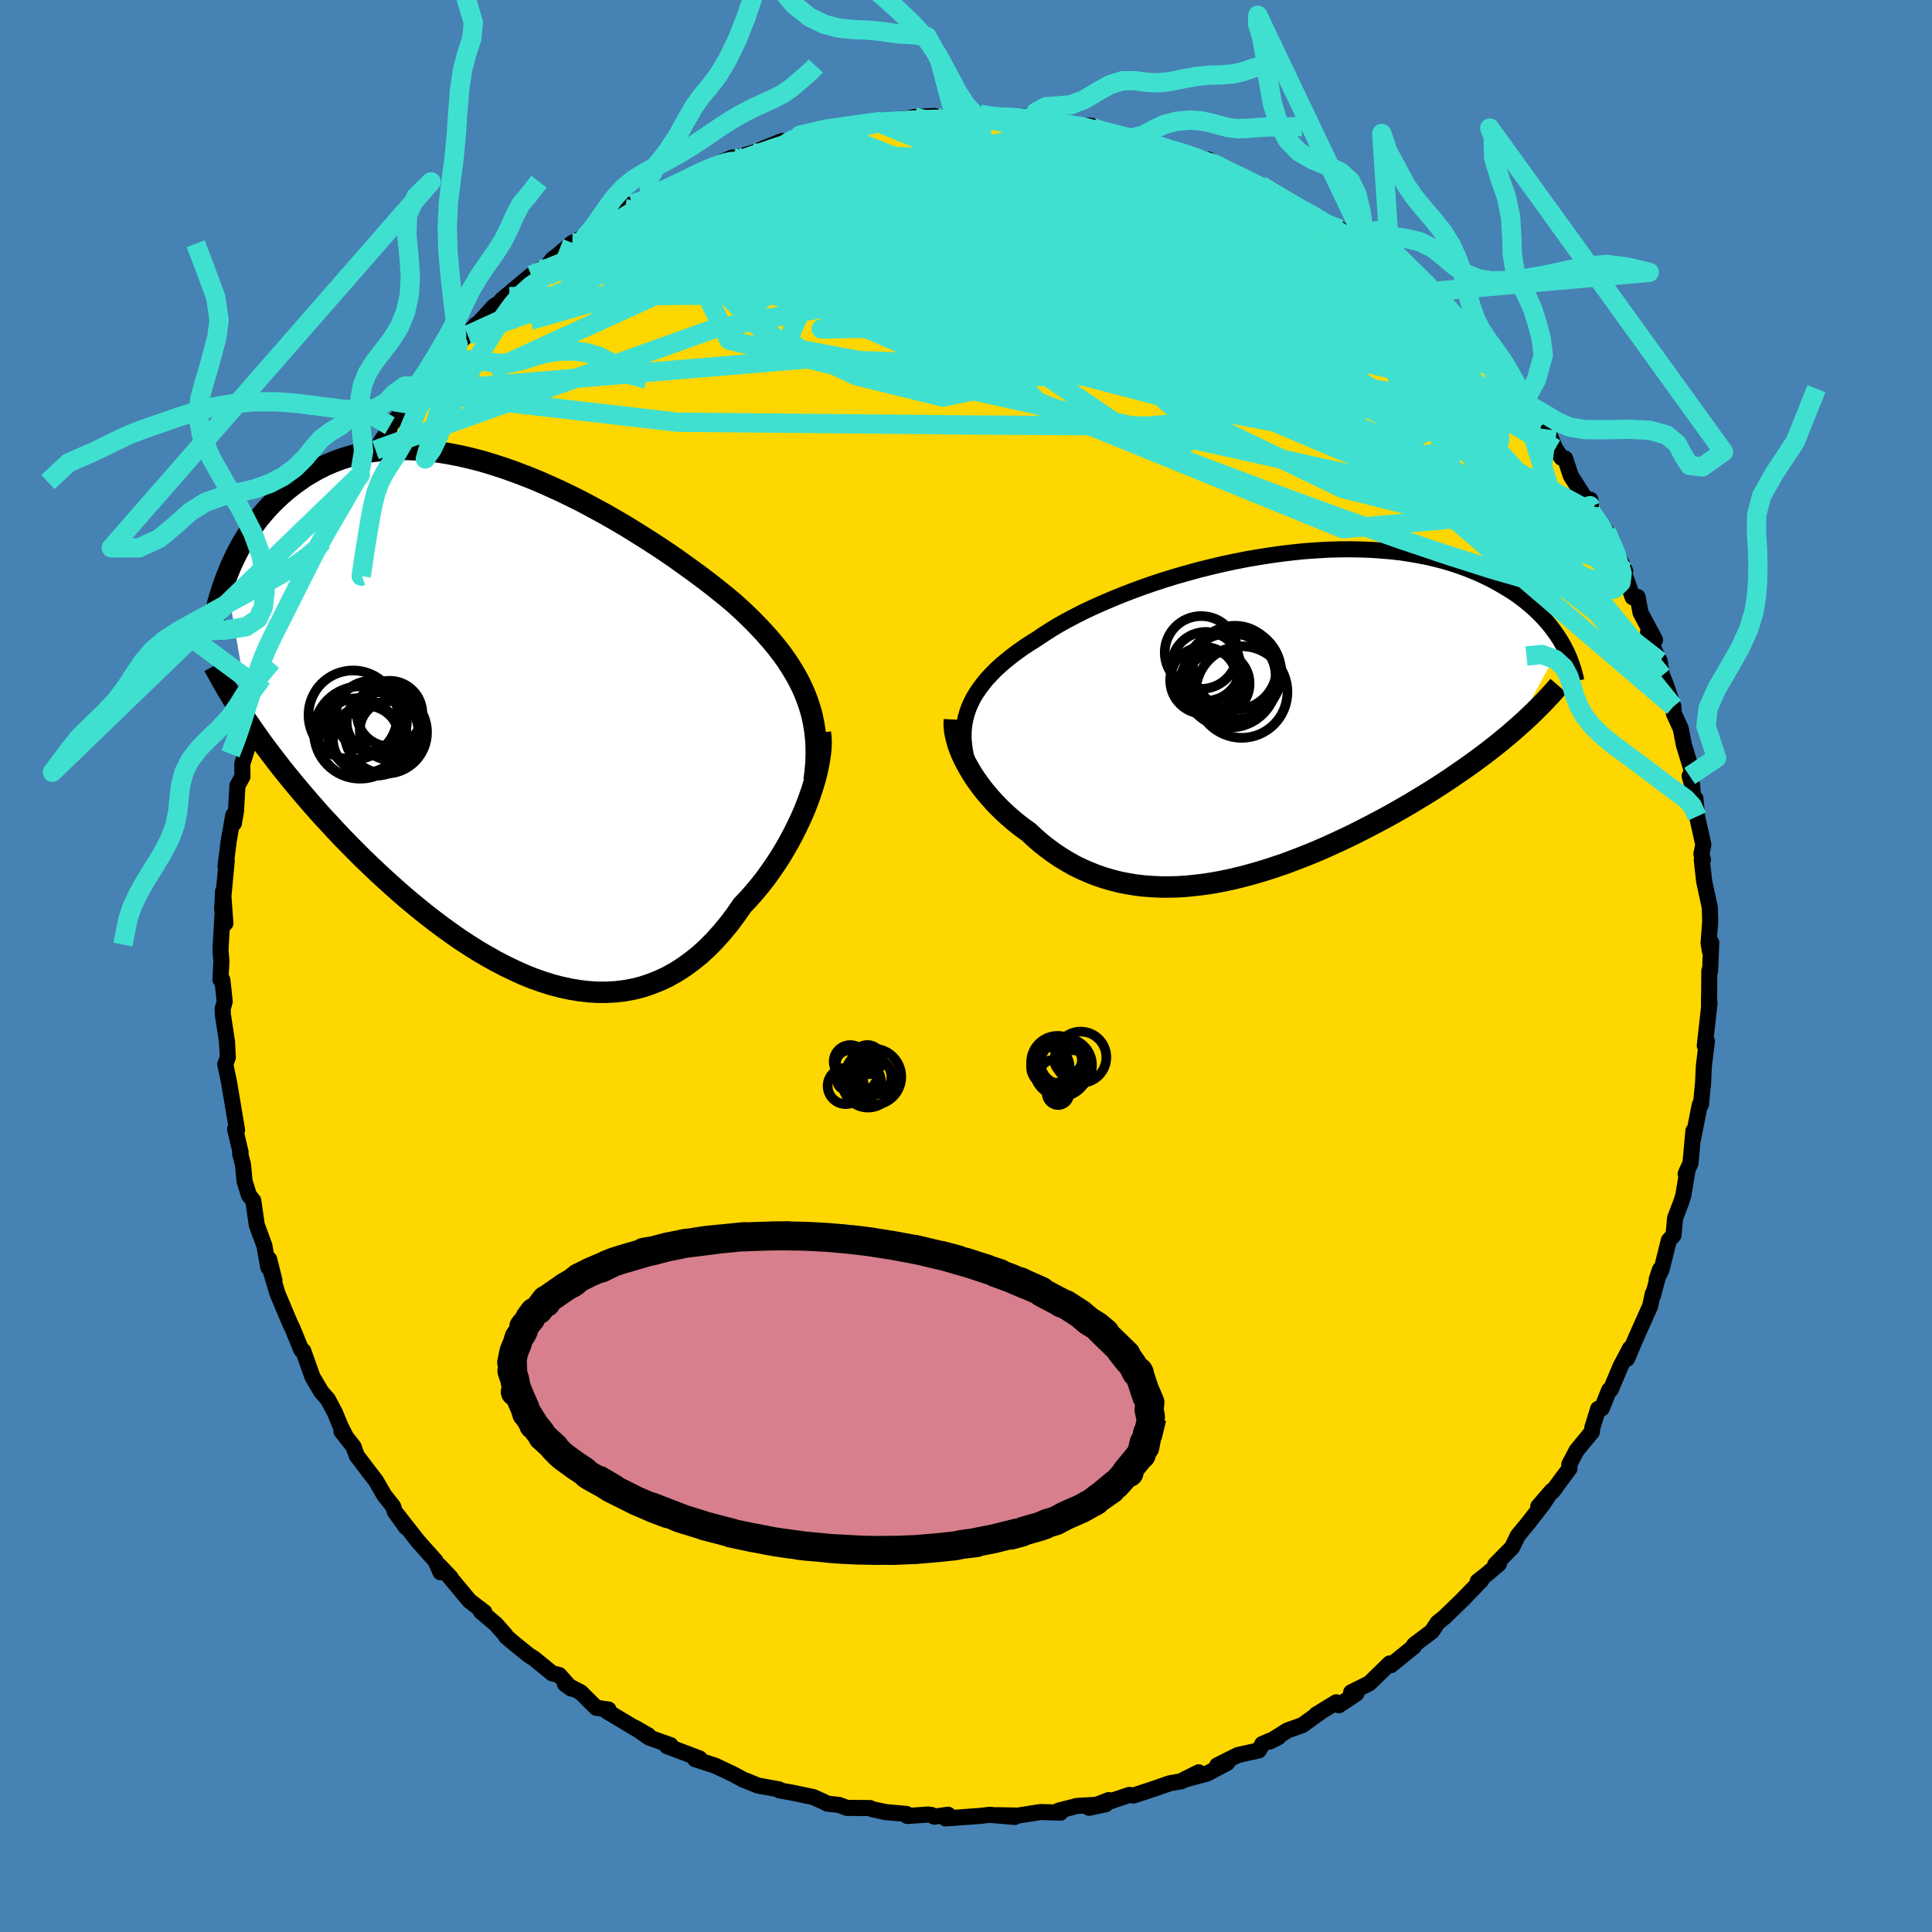 <svg viewBox="-100 -100 200 200" xmlns="http://www.w3.org/2000/svg" width="500" height="500" id="face-svg">
    <defs>
      <clipPath id="leftEyeClipPath">
        <polyline points="31.1,-1.93 30.82,-2.66 30.5,-3.38 30.15,-4.09 29.76,-4.79 29.34,-5.48 28.89,-6.17 28.4,-6.85 27.88,-7.52 27.33,-8.19 26.74,-8.86 26.13,-9.52 25.49,-10.18 24.83,-10.83 24.14,-11.48 23.42,-12.13 22.69,-12.74 21.91,-13.37 21.1,-14.01 20.25,-14.66 19.36,-15.32 18.43,-15.99 17.48,-16.67 16.49,-17.35 15.47,-18.03 14.43,-18.7 13.36,-19.37 12.28,-20.04 11.17,-20.69 10.05,-21.33 8.91,-21.95 7.77,-22.56 6.61,-23.14 5.45,-23.7 4.28,-24.23 3.12,-24.74 1.95,-25.21 0.79,-25.65 -0.36,-26.06 -1.51,-26.43 -2.64,-26.77 -3.77,-27.06 -4.88,-27.32 -5.97,-27.53 -7.05,-27.71 -8.1,-27.84 -9.14,-27.93 -10.15,-27.98 -11.14,-27.99 -12.11,-27.96 -13.05,-27.88 -13.96,-27.77 -14.85,-27.62 -15.71,-27.43 -16.54,-27.2 -17.34,-26.94 -18.12,-26.64 -18.87,-26.31 -19.58,-25.96 -20.27,-25.57 -20.94,-25.17 -21.57,-24.73 -22.18,-24.28 -22.77,-23.82 -23.33,-23.34 -23.86,-22.85 -24.38,-22.34 -24.87,-21.82 -25.34,-21.28 -25.79,-20.73 -26.21,-20.16 -26.61,-19.58 -27,-18.99 -27.36,-18.4 -27.7,-17.79 -28.02,-17.18 -28.32,-16.56 -28.61,-15.93 -28.87,-15.3 -29.12,-14.67 -26.45,0.83 -25.98,1.5 -25.5,2.18 -25,2.86 -24.48,3.55 -23.95,4.24 -23.41,4.94 -22.85,5.64 -22.27,6.35 -21.68,7.06 -21.08,7.77 -20.46,8.49 -19.83,9.21 -19.19,9.93 -18.52,10.65 -17.85,11.38 -17.16,12.11 -16.45,12.84 -15.72,13.58 -14.98,14.32 -14.22,15.05 -13.44,15.79 -12.65,16.52 -11.84,17.25 -11.02,17.98 -10.18,18.7 -9.33,19.4 -8.47,20.1 -7.59,20.78 -6.7,21.45 -5.8,22.1 -4.9,22.73 -3.98,23.33 -3.05,23.92 -2.11,24.47 -1.17,25 -0.22,25.49 0.73,25.95 1.68,26.38 2.64,26.77 3.6,27.11 4.57,27.42 5.53,27.67 6.49,27.88 7.44,28.04 8.4,28.15 9.35,28.21 10.29,28.21 11.22,28.16 12.15,28.05 13.07,27.88 13.98,27.65 14.87,27.35 15.76,27 16.63,26.59 17.48,26.11 18.32,25.57 19.14,24.97 19.95,24.32 20.73,23.6 21.5,22.82 22.24,21.99 22.97,21.11 23.67,20.17 24.35,19.19 24.96,18.55 25.55,17.88 26.13,17.19 26.69,16.48 27.22,15.74 27.74,14.99 28.24,14.23 28.71,13.45 29.16,12.66 29.59,11.86 29.99,11.06 30.37,10.26 30.72,9.46 31.04,8.66 31.33,7.87" />
      </clipPath>
      <clipPath id="rightEyeClipPath">
        <polyline points="-29.93,-0.93 -29.71,-1.44 -29.45,-1.95 -29.15,-2.45 -28.81,-2.95 -28.44,-3.44 -28.04,-3.93 -27.59,-4.41 -27.12,-4.89 -26.61,-5.36 -26.06,-5.82 -25.48,-6.29 -24.88,-6.74 -24.24,-7.19 -23.57,-7.63 -22.87,-8.07 -22.19,-8.53 -21.47,-8.99 -20.7,-9.46 -19.88,-9.92 -19.01,-10.38 -18.11,-10.84 -17.16,-11.29 -16.18,-11.73 -15.15,-12.17 -14.1,-12.6 -13.01,-13.02 -11.9,-13.43 -10.77,-13.82 -9.61,-14.2 -8.43,-14.56 -7.23,-14.9 -6.03,-15.23 -4.81,-15.53 -3.59,-15.82 -2.36,-16.08 -1.13,-16.32 0.09,-16.53 1.31,-16.72 2.53,-16.89 3.73,-17.03 4.93,-17.15 6.11,-17.23 7.27,-17.3 8.41,-17.33 9.53,-17.34 10.64,-17.32 11.71,-17.28 12.76,-17.21 13.79,-17.12 14.79,-17.01 15.76,-16.86 16.7,-16.7 17.61,-16.52 18.48,-16.31 19.33,-16.09 20.15,-15.84 20.93,-15.58 21.69,-15.3 22.41,-15.01 23.1,-14.71 23.77,-14.39 24.4,-14.07 25.01,-13.73 25.59,-13.39 26.15,-13.05 26.68,-12.7 27.18,-12.34 27.66,-11.97 28.12,-11.59 28.55,-11.21 28.96,-10.83 29.35,-10.44 29.72,-10.04 30.06,-9.65 30.38,-9.25 30.68,-8.85 30.97,-8.44 31.23,-8.04 31.47,-7.64 26.61,1.31 26.08,1.77 25.53,2.23 24.97,2.69 24.39,3.15 23.8,3.61 23.19,4.07 22.57,4.53 21.93,4.99 21.28,5.45 20.61,5.91 19.94,6.37 19.25,6.83 18.54,7.29 17.83,7.74 17.1,8.19 16.35,8.64 15.59,9.1 14.81,9.55 14.02,10 13.22,10.44 12.4,10.88 11.56,11.32 10.72,11.75 9.87,12.18 9,12.6 8.12,13.01 7.24,13.41 6.35,13.8 5.45,14.18 4.54,14.54 3.63,14.89 2.72,15.23 1.8,15.54 0.88,15.84 -0.04,16.12 -0.97,16.38 -1.89,16.62 -2.81,16.84 -3.73,17.03 -4.65,17.2 -5.56,17.34 -6.47,17.45 -7.38,17.54 -8.27,17.6 -9.16,17.62 -10.04,17.62 -10.92,17.58 -11.78,17.52 -12.63,17.42 -13.47,17.28 -14.3,17.12 -15.12,16.91 -15.92,16.68 -16.71,16.41 -17.49,16.1 -18.25,15.77 -19,15.4 -19.73,14.99 -20.44,14.56 -21.14,14.09 -21.82,13.59 -22.48,13.07 -23.12,12.51 -23.74,11.93 -24.3,11.53 -24.84,11.12 -25.36,10.69 -25.87,10.25 -26.37,9.79 -26.84,9.33 -27.3,8.85 -27.73,8.37 -28.15,7.88 -28.55,7.38 -28.92,6.88 -29.28,6.37 -29.61,5.86 -29.91,5.35 -30.19,4.85" />
      </clipPath>
      <filter id="fuzzy">
        <feTurbulence id="turbulence" baseFrequency="0.05" numOctaves="3" type="noise" result="noise" />
        <feDisplacementMap in="SourceGraphic" in2="noise" scale="2" />
      </filter>
      <linearGradient id="rainbowGradient" x1="0%" y1="0%" x2="100%" y2="0%">
        <stop offset="0%" style="stop-color: [object Object]; stop-opacity: 1" />
        <stop offset="50%" style="stop-color: [object Object]; stop-opacity: 1" />
        <stop offset="100%" style="stop-color: [object Object]; stop-opacity: 1" />
      </linearGradient>
    </defs>
    <rect x="-100" y="-100" width="100%" height="100%" fill="rgb(70, 130, 180)" />
    <polyline id="faceContour" points="77.03,0.49 76.95,0.49 76.92,4.09 76.92,3.06 76.96,3.92 76.48,8.24 76.7,7.78 76.38,10.38 76.3,12.14 76.22,12.88 76.09,14.32 75.96,14.37 75.25,17.96 75.3,17.07 75,20.41 74.5,21.51 74.71,21.03 74.25,23.78 74.02,24.49 73.41,26.08 73.24,27.87 72.76,28.39 71.99,31.47 71.5,32.44 71.84,31.42 71.11,34.12 71.09,33.94 70.83,35.19 69.39,38.41 68.44,40.65 68.74,39.58 67.77,41.42 66.75,43.83 66.58,43.9 65.82,45.79 65.44,45.84 64.84,47.78 64.79,48.23 63.21,50.15 62.45,51.6 62.47,52.02 60.7,54.41 61.11,53.89 59.24,55.95 60.64,54.33 59.71,55.72 58.22,57.64 57.12,58.97 56.53,60.19 54.78,61.97 55.17,61.89 53.78,63.07 52.98,63.69 53.35,63.58 51.35,65.65 49.52,67.42 48.82,67.98 48.22,68.89 46.41,70.25 46.16,70.62 46.38,70.44 43.98,72.38 43.86,72.2 41.76,74.25 39.87,75.19 40.41,75.32 38.59,76.53 38.33,76.22 36.25,77.49 36.59,77.31 34.81,78.59 33.28,79.13 31.46,80.28 32.34,79.83 30.67,80.54 30.32,81.2 28.15,81.68 26.01,82.75 27.06,82.48 24.98,83.59 22.5,84.26 24.09,83.47 22.31,84.39 21.07,84.61 19.44,85.18 17.34,85.87 16.9,85.81 14.7,86.55 14.78,86.34 12.73,87.14 14.46,86.78 11.49,86.95 9.58,87.44 9.79,87.64 7.71,87.58 5.37,87.95 3.18,87.91 5.05,88.09 2.45,87.87 1.38,87.99 -2.11,88.24 -1.85,87.86 -3.29,88.06 -3.58,87.88 -3.91,87.84 -6.07,87.99 -6.16,87.78 -8.37,87.58 -9.73,87.28 -9.93,87.17 -12.34,87.15 -13.12,86.85 -14.36,86.71 -14.83,86.47 -15.82,86.03 -17.97,85.58 -19.31,85.34 -19.37,85.23 -21.54,84.84 -22.76,84.34 -22.96,84.28 -24.15,83.64 -25.97,82.78 -28.05,82.11 -27.57,82.04 -30.97,80.75 -30.58,80.66 -32.83,79.86 -34.27,78.85 -32.87,79.66 -33.97,79.07 -37.21,77.13 -37.01,76.97 -38.27,76.79 -39.88,75.19 -41.51,74.34 -40.87,74.8 -42.11,73.4 -42.84,73.22 -44.71,71.69 -45.24,71.36 -46.68,70.2 -47.63,69.39 -47.65,69.29 -48.67,68.13 -50.21,66.83 -49.86,66.89 -51.39,65.72 -53.74,62.9 -53.36,63.29 -54.54,62.05 -54.4,62.76 -54.92,61.58 -56.73,59.55 -59.01,56.64 -57.99,58.08 -59.13,56.48 -59.3,55.95 -60.23,54.77 -61.08,53.3 -63.06,50.7 -63.4,49.76 -64.65,48.17 -64.21,48.7 -64.79,47.55 -65.31,46.27 -66.05,44.87 -66.73,44.1 -67.65,42.54 -68.61,39.84 -68.69,39.78 -68.81,39.74 -69.73,37.49 -70,36.93 -71.27,33.92 -71.99,31.52 -71.59,32.55 -72.14,30.35 -72.23,31.19 -72.63,28.95 -73.42,26.81 -73.78,24.29 -74.23,23.73 -74.68,22.29 -74.85,20.53 -75.14,19.44 -75.09,19.3 -75.66,16.88 -75.46,16.98 -75.98,13.88 -76.11,13.11 -76.29,12.04 -76.68,10.17 -76.42,9.47 -76.5,7.83 -76.93,5.04 -76.95,4.44 -76.74,3.68 -76.98,1.44 -77.18,1.4 -77.08,-0.5 -77.17,-1.58 -77.16,-1.97 -76.93,-5.9 -76.67,-4.42 -76.91,-7.73 -77,-5.91 -76.53,-10.86 -76.65,-10.34 -76.32,-12.97 -75.85,-15.62 -75.79,-14.77 -75.57,-16.03 -75.42,-18.68 -74.9,-19.61 -74.92,-20.92 -74.72,-21.55 -74.1,-23.49 -73.84,-25.37 -73.56,-25.3 -72.97,-27.79 -72.66,-28.42 -71.88,-31.5 -71.93,-30.97 -71.62,-32.31 -70.79,-34.7 -70.62,-34.55 -70.3,-35.29 -70.02,-36.91 -69.03,-39.07 -68.23,-40.67 -67.07,-43.33 -67.53,-42.6 -66.63,-43.92 -66.41,-44.5 -65.39,-45.9 -64.6,-47.52 -64.6,-47.65 -62.54,-51.49 -62.7,-50.85 -62.69,-51.37 -61.28,-53.15 -61.13,-53.42 -59.67,-55.64 -59.64,-55.93 -58.42,-57.28 -58.62,-56.85 -57.13,-59.44 -56.11,-60.05 -55.44,-61.42 -54.43,-62.41 -52.94,-63.83 -52.57,-64.36 -50.71,-66.41 -51.57,-65.32 -50.6,-66.39 -48.85,-68.31 -47.27,-69.3 -48.07,-68.95 -45.01,-71.51 -44.09,-72.11 -43.74,-71.95 -42.8,-73.17 -42.22,-73.61 -40.75,-74.86 -40.34,-75.04 -38.39,-76.23 -39.62,-75.25 -38.75,-76.19 -36.65,-77.67 -35.28,-78.38 -34.55,-78.87 -32.76,-79.47 -32.66,-79.97 -31.49,-80.22 -27.83,-81.93 -29.06,-81.42 -27.07,-82.46 -24.18,-83.7 -25.45,-82.95 -24.77,-83.34 -22.61,-84.03 -22.08,-84.18 -19.01,-85.41 -18.62,-85.19 -17.74,-85.46 -17.93,-85.54 -17.2,-85.99 -13.56,-86.73 -14.46,-86.64 -12.92,-86.84 -11.14,-87.15 -8.95,-87.45 -9.4,-87.44 -5.97,-87.75 -5.34,-87.89 -3.25,-87.99 -2.98,-87.73 -1.23,-88.13 -2.13,-87.94 0.75,-87.8 1.44,-88.18 0.43,-88.01 4.69,-87.8 5.97,-87.93 7.73,-87.75 5.27,-87.6 8.89,-87.45 9.65,-87.22 10.5,-87.09 12.93,-86.99 12.29,-86.7 15.11,-86.3 15.21,-86.22 17.06,-85.69 18.71,-85.4 19.22,-85.4 19.07,-85.03 21.13,-84.73 24,-83.58 23.29,-84.03 25.5,-83.08 25.09,-83.48 27.08,-82.18 26.43,-82.62 28.59,-81.71 28.79,-81.45 30.49,-80.84 31.93,-79.86 32.21,-79.94 34.89,-78.46 37.38,-76.74 37.07,-76.78 38.19,-76.47 38.71,-76.28 41.95,-73.77 41.16,-74.34 40.24,-75.13 43.01,-73.2 44.61,-71.36 45.26,-71.22 45.44,-70.94 47.61,-69.76 48.73,-68.28 50.87,-66.29 50.29,-66.25 51.11,-65.89 50.49,-66.21 53.24,-63.83 54.59,-62.07 54.04,-62.34 55.41,-61.38 56.39,-59.84 57.76,-58.63 57.64,-58.13 59.57,-55.96 59.39,-56.27 60.16,-55.55 61,-53.56 61.65,-52.61 62.02,-52.54 62.61,-50.75 64.64,-47.55 64.63,-48.27 64.72,-47.02 66.17,-45.04 66.38,-44.32 66.29,-44.99 68.24,-40.87 67.67,-41.54 67.99,-41.07 69.01,-38.17 69.52,-38.2 69.83,-36.57 71.33,-33.76 70.61,-34.57 71.29,-32.62 71.81,-31.55 72.06,-30.06 72.35,-29.4 73.23,-26.86 73.28,-26.13 73.99,-24.58 74.32,-22.88 75.16,-20.13 74.91,-19.67 75.16,-18.8 75.31,-16.83 75.51,-17.34 75.68,-15.48 76.33,-12.56 76.13,-11.6 76.29,-11.01 76.17,-10.97 76.42,-8.73 77,-6.06 77.04,-4.55 76.87,-2.38 77,-1.57 77.15,-2.43 77.03,0.49 76.95,0.49" fill="rgb(255, 215, 0)" stroke="black" stroke-width="1.667" stroke-linejoin="round" filter="url(#fuzzy)" />
    <g transform="translate(30.22 -25.8)">
      <polyline id="rightCountour" points="-29.93,-0.93 -29.71,-1.44 -29.45,-1.95 -29.15,-2.45 -28.81,-2.95 -28.44,-3.44 -28.04,-3.93 -27.59,-4.41 -27.12,-4.89 -26.61,-5.36 -26.06,-5.82 -25.48,-6.29 -24.88,-6.74 -24.24,-7.19 -23.57,-7.63 -22.87,-8.07 -22.19,-8.53 -21.47,-8.99 -20.7,-9.46 -19.88,-9.92 -19.01,-10.38 -18.11,-10.84 -17.16,-11.29 -16.18,-11.73 -15.15,-12.17 -14.1,-12.6 -13.01,-13.02 -11.9,-13.43 -10.77,-13.82 -9.61,-14.2 -8.43,-14.56 -7.23,-14.9 -6.03,-15.23 -4.81,-15.53 -3.59,-15.82 -2.36,-16.08 -1.13,-16.32 0.09,-16.53 1.31,-16.72 2.53,-16.89 3.73,-17.03 4.93,-17.15 6.11,-17.23 7.27,-17.3 8.41,-17.33 9.53,-17.34 10.64,-17.32 11.71,-17.28 12.76,-17.21 13.79,-17.12 14.79,-17.01 15.76,-16.86 16.7,-16.7 17.61,-16.52 18.48,-16.31 19.33,-16.09 20.15,-15.84 20.93,-15.58 21.69,-15.3 22.41,-15.01 23.1,-14.71 23.77,-14.39 24.4,-14.07 25.01,-13.73 25.59,-13.39 26.15,-13.05 26.68,-12.7 27.18,-12.34 27.66,-11.97 28.12,-11.59 28.55,-11.21 28.96,-10.83 29.35,-10.44 29.72,-10.04 30.06,-9.65 30.38,-9.25 30.68,-8.85 30.97,-8.44 31.23,-8.04 31.47,-7.64 26.61,1.31 26.08,1.77 25.53,2.23 24.97,2.69 24.39,3.15 23.8,3.61 23.19,4.07 22.57,4.53 21.93,4.99 21.28,5.45 20.61,5.91 19.94,6.37 19.25,6.83 18.54,7.29 17.83,7.74 17.1,8.19 16.35,8.64 15.59,9.1 14.81,9.55 14.02,10 13.22,10.44 12.4,10.88 11.56,11.32 10.72,11.75 9.87,12.18 9,12.6 8.12,13.01 7.24,13.41 6.35,13.8 5.45,14.18 4.54,14.54 3.63,14.89 2.72,15.23 1.8,15.54 0.88,15.84 -0.04,16.12 -0.97,16.38 -1.89,16.62 -2.81,16.84 -3.73,17.03 -4.65,17.2 -5.56,17.34 -6.47,17.45 -7.38,17.54 -8.27,17.6 -9.16,17.62 -10.04,17.62 -10.92,17.58 -11.78,17.52 -12.63,17.42 -13.47,17.28 -14.3,17.12 -15.12,16.91 -15.92,16.68 -16.71,16.41 -17.49,16.1 -18.25,15.77 -19,15.4 -19.73,14.99 -20.44,14.56 -21.14,14.09 -21.82,13.59 -22.48,13.07 -23.12,12.51 -23.74,11.93 -24.3,11.53 -24.84,11.12 -25.36,10.69 -25.87,10.25 -26.37,9.79 -26.84,9.33 -27.3,8.85 -27.73,8.37 -28.15,7.88 -28.55,7.38 -28.92,6.88 -29.28,6.37 -29.61,5.86 -29.91,5.35 -30.19,4.85" fill="white" stroke="white" stroke-width="0" stroke-linejoin="round" filter="url(#fuzzy)" />
    </g>
    <g transform="translate(-47.49 -25.49)">
      <polyline id="leftCountour" points="31.1,-1.93 30.82,-2.66 30.5,-3.38 30.15,-4.09 29.76,-4.79 29.34,-5.48 28.89,-6.17 28.4,-6.85 27.88,-7.52 27.33,-8.19 26.74,-8.86 26.13,-9.52 25.49,-10.18 24.83,-10.83 24.14,-11.48 23.42,-12.13 22.69,-12.74 21.91,-13.37 21.1,-14.01 20.25,-14.66 19.36,-15.32 18.43,-15.99 17.48,-16.67 16.49,-17.35 15.47,-18.03 14.43,-18.7 13.36,-19.37 12.28,-20.04 11.17,-20.69 10.05,-21.33 8.91,-21.95 7.77,-22.56 6.61,-23.14 5.45,-23.7 4.28,-24.23 3.12,-24.74 1.95,-25.21 0.79,-25.65 -0.36,-26.06 -1.51,-26.43 -2.64,-26.77 -3.77,-27.06 -4.88,-27.32 -5.97,-27.53 -7.05,-27.71 -8.1,-27.84 -9.14,-27.93 -10.15,-27.98 -11.14,-27.99 -12.11,-27.96 -13.05,-27.88 -13.96,-27.77 -14.85,-27.62 -15.71,-27.43 -16.54,-27.2 -17.34,-26.94 -18.12,-26.64 -18.87,-26.31 -19.58,-25.96 -20.27,-25.57 -20.94,-25.17 -21.57,-24.73 -22.18,-24.28 -22.77,-23.82 -23.33,-23.34 -23.86,-22.85 -24.38,-22.34 -24.87,-21.82 -25.34,-21.28 -25.79,-20.73 -26.21,-20.16 -26.61,-19.58 -27,-18.99 -27.36,-18.4 -27.7,-17.79 -28.02,-17.18 -28.32,-16.56 -28.61,-15.93 -28.87,-15.3 -29.12,-14.67 -26.45,0.83 -25.98,1.5 -25.5,2.18 -25,2.86 -24.48,3.55 -23.95,4.24 -23.41,4.94 -22.85,5.64 -22.27,6.35 -21.68,7.06 -21.08,7.77 -20.46,8.49 -19.83,9.21 -19.19,9.93 -18.52,10.65 -17.85,11.38 -17.16,12.11 -16.45,12.84 -15.72,13.58 -14.98,14.32 -14.22,15.05 -13.44,15.79 -12.65,16.52 -11.84,17.25 -11.02,17.98 -10.18,18.7 -9.33,19.4 -8.47,20.1 -7.59,20.78 -6.7,21.45 -5.8,22.1 -4.9,22.73 -3.98,23.33 -3.05,23.92 -2.11,24.47 -1.17,25 -0.22,25.49 0.73,25.95 1.68,26.38 2.64,26.77 3.6,27.11 4.57,27.42 5.53,27.67 6.49,27.88 7.44,28.04 8.4,28.15 9.35,28.21 10.29,28.21 11.22,28.16 12.15,28.05 13.07,27.88 13.98,27.65 14.87,27.35 15.76,27 16.63,26.59 17.48,26.11 18.32,25.57 19.14,24.97 19.95,24.32 20.73,23.6 21.5,22.82 22.24,21.99 22.97,21.11 23.67,20.17 24.35,19.19 24.96,18.55 25.55,17.88 26.13,17.19 26.69,16.48 27.22,15.74 27.74,14.99 28.24,14.23 28.71,13.45 29.16,12.66 29.59,11.86 29.99,11.06 30.37,10.26 30.72,9.46 31.04,8.66 31.33,7.87" fill="white" stroke="white" stroke-width="0" stroke-linejoin="round" filter="url(#fuzzy)" />
    </g>
    <g transform="translate(30.22 -25.8)">
      <polyline id="rightUpper" points="-30.07,4.64 -30.23,4.04 -30.34,3.45 -30.42,2.87 -30.47,2.31 -30.47,1.75 -30.44,1.2 -30.37,0.66 -30.26,0.12 -30.11,-0.41 -29.93,-0.93 -29.71,-1.44 -29.45,-1.95 -29.15,-2.45 -28.81,-2.95 -28.44,-3.44 -28.04,-3.93 -27.59,-4.41 -27.12,-4.89 -26.61,-5.36 -26.06,-5.82 -25.48,-6.29 -24.88,-6.74 -24.24,-7.19 -23.57,-7.63 -22.87,-8.07 -22.19,-8.53 -21.47,-8.99 -20.7,-9.46 -19.88,-9.92 -19.01,-10.38 -18.11,-10.84 -17.16,-11.29 -16.18,-11.73 -15.15,-12.17 -14.1,-12.6 -13.01,-13.02 -11.9,-13.43 -10.77,-13.82 -9.61,-14.2 -8.43,-14.56 -7.23,-14.9 -6.03,-15.23 -4.81,-15.53 -3.59,-15.82 -2.36,-16.08 -1.13,-16.32 0.09,-16.53 1.31,-16.72 2.53,-16.89 3.73,-17.03 4.93,-17.15 6.11,-17.23 7.27,-17.3 8.41,-17.33 9.53,-17.34 10.64,-17.32 11.71,-17.28 12.76,-17.21 13.79,-17.12 14.79,-17.01 15.76,-16.86 16.7,-16.7 17.61,-16.52 18.48,-16.31 19.33,-16.09 20.15,-15.84 20.93,-15.58 21.69,-15.3 22.41,-15.01 23.1,-14.71 23.77,-14.39 24.4,-14.07 25.01,-13.73 25.59,-13.39 26.15,-13.05 26.68,-12.7 27.18,-12.34 27.66,-11.97 28.12,-11.59 28.55,-11.21 28.96,-10.83 29.35,-10.44 29.72,-10.04 30.06,-9.65 30.38,-9.25 30.68,-8.85 30.97,-8.44 31.23,-8.04 31.47,-7.64 31.69,-7.24 31.9,-6.84 32.09,-6.44 32.26,-6.04 32.41,-5.64 32.55,-5.25 32.68,-4.86 32.78,-4.48 32.88,-4.09 32.96,-3.71" fill="none" stroke="black" stroke-width="1.667" stroke-linejoin="round" filter="url(#fuzzy)" />
      <polyline id="rightLower" points="-31.42,0.29 -31.44,0.67 -31.43,1.07 -31.38,1.5 -31.3,1.94 -31.19,2.39 -31.05,2.87 -30.88,3.35 -30.68,3.84 -30.45,4.34 -30.19,4.85 -29.91,5.35 -29.61,5.86 -29.28,6.37 -28.92,6.88 -28.55,7.38 -28.15,7.88 -27.73,8.37 -27.3,8.85 -26.84,9.33 -26.37,9.79 -25.87,10.25 -25.36,10.69 -24.84,11.12 -24.3,11.53 -23.74,11.93 -23.12,12.51 -22.48,13.07 -21.82,13.59 -21.14,14.09 -20.44,14.56 -19.73,14.99 -19,15.4 -18.25,15.77 -17.49,16.1 -16.71,16.41 -15.92,16.68 -15.12,16.91 -14.3,17.12 -13.47,17.28 -12.63,17.42 -11.78,17.52 -10.92,17.58 -10.04,17.62 -9.16,17.62 -8.27,17.6 -7.38,17.54 -6.47,17.45 -5.56,17.34 -4.65,17.2 -3.73,17.03 -2.81,16.84 -1.89,16.62 -0.97,16.38 -0.04,16.12 0.88,15.84 1.8,15.54 2.72,15.23 3.63,14.89 4.54,14.54 5.45,14.18 6.35,13.8 7.24,13.41 8.12,13.01 9,12.6 9.87,12.18 10.72,11.75 11.56,11.32 12.4,10.88 13.22,10.44 14.02,10 14.81,9.55 15.59,9.1 16.35,8.64 17.1,8.19 17.83,7.74 18.54,7.29 19.25,6.83 19.94,6.37 20.61,5.91 21.28,5.45 21.93,4.99 22.57,4.53 23.19,4.07 23.8,3.61 24.39,3.15 24.97,2.69 25.53,2.23 26.08,1.77 26.61,1.31 27.13,0.85 27.63,0.4 28.12,-0.06 28.59,-0.51 29.05,-0.97 29.5,-1.42 29.92,-1.87 30.34,-2.31 30.74,-2.76 31.12,-3.2" fill="none" stroke="black" stroke-width="2.222" stroke-linejoin="round" filter="url(#fuzzy)" />
      <circle r="3.316" cx="-4.176" cy="-3.431" stroke="black" fill="none" stroke-width="1.0" filter="url(#fuzzy)" clip-path="url(#rightEyeClipPath)" /><circle r="4.348" cx="-2.386" cy="-5.076" stroke="black" fill="none" stroke-width="1.0" filter="url(#fuzzy)" clip-path="url(#rightEyeClipPath)" /><circle r="3.466" cx="-5.621" cy="-3.776" stroke="black" fill="none" stroke-width="1.0" filter="url(#fuzzy)" clip-path="url(#rightEyeClipPath)" /><circle r="4.882" cx="-2.906" cy="-3.766" stroke="black" fill="none" stroke-width="1.0" filter="url(#fuzzy)" clip-path="url(#rightEyeClipPath)" /><circle r="4.74" cx="-1.686" cy="-2.561" stroke="black" fill="none" stroke-width="1.0" filter="url(#fuzzy)" clip-path="url(#rightEyeClipPath)" /><circle r="3.35" cx="-4.741" cy="-3.436" stroke="black" fill="none" stroke-width="1.0" filter="url(#fuzzy)" clip-path="url(#rightEyeClipPath)" /><circle r="4.762" cx="-2.926" cy="-4.171" stroke="black" fill="none" stroke-width="1.0" filter="url(#fuzzy)" clip-path="url(#rightEyeClipPath)" /><circle r="4.778" cx="-2.351" cy="-4.516" stroke="black" fill="none" stroke-width="1.0" filter="url(#fuzzy)" clip-path="url(#rightEyeClipPath)" /><circle r="3.566" cx="-5.386" cy="-5.216" stroke="black" fill="none" stroke-width="1.0" filter="url(#fuzzy)" clip-path="url(#rightEyeClipPath)" /><circle r="3.77" cx="-5.876" cy="-6.656" stroke="black" fill="none" stroke-width="1.0" filter="url(#fuzzy)" clip-path="url(#rightEyeClipPath)" />
      </g>
    <g transform="translate(-47.49 -25.49)">
      <polyline id="leftUpper" points="31.77,6.25 31.88,5.33 31.96,4.44 31.99,3.57 31.98,2.73 31.93,1.91 31.84,1.11 31.71,0.32 31.55,-0.44 31.34,-1.19 31.1,-1.93 30.82,-2.66 30.5,-3.38 30.15,-4.09 29.76,-4.79 29.34,-5.48 28.89,-6.17 28.4,-6.85 27.88,-7.52 27.33,-8.19 26.74,-8.86 26.13,-9.52 25.49,-10.18 24.83,-10.83 24.14,-11.48 23.42,-12.13 22.69,-12.74 21.91,-13.37 21.1,-14.01 20.25,-14.66 19.36,-15.32 18.43,-15.99 17.48,-16.67 16.49,-17.35 15.47,-18.03 14.43,-18.7 13.36,-19.37 12.28,-20.04 11.17,-20.69 10.05,-21.33 8.91,-21.95 7.77,-22.56 6.61,-23.14 5.45,-23.7 4.28,-24.23 3.12,-24.74 1.95,-25.21 0.79,-25.65 -0.36,-26.06 -1.51,-26.43 -2.64,-26.77 -3.77,-27.06 -4.88,-27.32 -5.97,-27.53 -7.05,-27.71 -8.1,-27.84 -9.14,-27.93 -10.15,-27.98 -11.14,-27.99 -12.11,-27.96 -13.05,-27.88 -13.96,-27.77 -14.85,-27.62 -15.71,-27.43 -16.54,-27.2 -17.34,-26.94 -18.12,-26.64 -18.87,-26.31 -19.58,-25.96 -20.27,-25.57 -20.94,-25.17 -21.57,-24.73 -22.18,-24.28 -22.77,-23.82 -23.33,-23.34 -23.86,-22.85 -24.38,-22.34 -24.87,-21.82 -25.34,-21.28 -25.79,-20.73 -26.21,-20.16 -26.61,-19.58 -27,-18.99 -27.36,-18.4 -27.7,-17.79 -28.02,-17.18 -28.32,-16.56 -28.61,-15.93 -28.87,-15.3 -29.12,-14.67 -29.35,-14.04 -29.56,-13.41 -29.76,-12.78 -29.94,-12.14 -30.1,-11.51 -30.25,-10.88 -30.38,-10.26 -30.5,-9.63 -30.61,-9.01 -30.7,-8.4" fill="none" stroke="black" stroke-width="2.222" stroke-linejoin="round" filter="url(#fuzzy)" />
      <polyline id="leftLower" points="32.41,1.34 32.47,1.81 32.49,2.33 32.47,2.9 32.41,3.52 32.31,4.18 32.18,4.87 32.02,5.59 31.82,6.33 31.59,7.09 31.33,7.87 31.04,8.66 30.72,9.46 30.37,10.26 29.99,11.06 29.59,11.86 29.16,12.66 28.71,13.45 28.24,14.23 27.74,14.99 27.22,15.74 26.69,16.48 26.13,17.19 25.55,17.88 24.96,18.55 24.35,19.19 23.67,20.17 22.97,21.11 22.24,21.99 21.5,22.82 20.73,23.6 19.95,24.32 19.14,24.97 18.32,25.57 17.48,26.11 16.63,26.59 15.76,27 14.87,27.35 13.98,27.65 13.07,27.88 12.15,28.05 11.22,28.16 10.29,28.21 9.35,28.21 8.4,28.15 7.44,28.04 6.49,27.88 5.53,27.67 4.57,27.42 3.6,27.11 2.64,26.77 1.68,26.38 0.73,25.95 -0.22,25.49 -1.17,25 -2.11,24.47 -3.05,23.92 -3.98,23.33 -4.9,22.73 -5.8,22.1 -6.7,21.45 -7.59,20.78 -8.47,20.1 -9.33,19.4 -10.18,18.7 -11.02,17.98 -11.84,17.25 -12.65,16.52 -13.44,15.79 -14.22,15.05 -14.98,14.32 -15.72,13.58 -16.45,12.84 -17.16,12.11 -17.85,11.38 -18.52,10.65 -19.19,9.93 -19.83,9.21 -20.46,8.49 -21.08,7.77 -21.68,7.06 -22.27,6.35 -22.85,5.64 -23.41,4.94 -23.95,4.24 -24.48,3.55 -25,2.86 -25.5,2.18 -25.98,1.5 -26.45,0.83 -26.91,0.16 -27.35,-0.5 -27.77,-1.15 -28.19,-1.8 -28.58,-2.44 -28.97,-3.08 -29.34,-3.71 -29.69,-4.34 -30.04,-4.96 -30.37,-5.57" fill="none" stroke="black" stroke-width="2.222" stroke-linejoin="round" filter="url(#fuzzy)" />
      <circle r="4.91" cx="-13.757" cy="0.89" stroke="black" fill="none" stroke-width="1.0" filter="url(#fuzzy)" clip-path="url(#leftEyeClipPath)" /><circle r="3.114" cx="-13.507" cy="0.26" stroke="black" fill="none" stroke-width="1.0" filter="url(#fuzzy)" clip-path="url(#leftEyeClipPath)" /><circle r="4.136" cx="-15.407" cy="1.895" stroke="black" fill="none" stroke-width="1.0" filter="url(#fuzzy)" clip-path="url(#leftEyeClipPath)" /><circle r="4.274" cx="-12.577" cy="1.3" stroke="black" fill="none" stroke-width="1.0" filter="url(#fuzzy)" clip-path="url(#leftEyeClipPath)" /><circle r="3.66" cx="-14.092" cy="-0.375" stroke="black" fill="none" stroke-width="1.0" filter="url(#fuzzy)" clip-path="url(#leftEyeClipPath)" /><circle r="3.456" cx="-14.592" cy="2" stroke="black" fill="none" stroke-width="1.0" filter="url(#fuzzy)" clip-path="url(#leftEyeClipPath)" /><circle r="3.396" cx="-12.177" cy="-0.64" stroke="black" fill="none" stroke-width="1.0" filter="url(#fuzzy)" clip-path="url(#leftEyeClipPath)" /><circle r="3.03" cx="-12.237" cy="1.095" stroke="black" fill="none" stroke-width="1.0" filter="url(#fuzzy)" clip-path="url(#leftEyeClipPath)" /><circle r="4.778" cx="-15.227" cy="1.32" stroke="black" fill="none" stroke-width="1.0" filter="url(#fuzzy)" clip-path="url(#leftEyeClipPath)" /><circle r="4.61" cx="-15.962" cy="-0.495" stroke="black" fill="none" stroke-width="1.0" filter="url(#fuzzy)" clip-path="url(#leftEyeClipPath)" />
    </g>
    <g id="hairs">
      <polyline points="0.43,-88.01 3.44,-87.89 4.98,-87.77 5.72,-87.6 6.11,-87.36 6.36,-87.05 6.48,-86.68 6.4,-86.24 6.09,-85.74 5.5,-85.16 4.61,-84.5 3.39,-83.77 1.81,-82.96 -0.15,-82.07 -2.52,-81.07 -5.31,-79.97 -8.54,-78.74 -12.25,-77.39 -16.47,-75.9 -21.24,-74.26 -26.55,-72.49 -32.35,-70.62 -38.54,-68.73 -45.1,-66.84" fill="none" stroke="rgb(64, 224, 208)" stroke-width="2" stroke-linejoin="round" filter="url(#fuzzy)" /><polyline points="44.61,-71.36 45.09,-71.16 45.57,-70.74 45.96,-70.17 46.01,-69.65 45.51,-69.38 44.41,-69.42 42.73,-69.75 40.55,-70.3 37.87,-71.04 34.67,-72 30.89,-73.23 26.46,-74.76 21.33,-76.62 15.4,-78.81 8.53,-81.35 0.48,-84.23" fill="none" stroke="rgb(64, 224, 208)" stroke-width="2" stroke-linejoin="round" filter="url(#fuzzy)" /><polyline points="64.72,-47.02 65.64,-45.67 66.07,-44.9 66.28,-44.29 66.32,-43.82 66.17,-43.54 65.82,-43.48 65.28,-43.65 64.51,-44.08 63.47,-44.82 62.11,-45.93 60.38,-47.45 58.24,-49.42 55.69,-51.86 52.71,-54.76 49.31,-58.12 45.51,-61.97 41.31,-66.32 36.71,-71.2 31.79,-76.57" fill="none" stroke="rgb(64, 224, 208)" stroke-width="2" stroke-linejoin="round" filter="url(#fuzzy)" /><polyline points="-2.13,-87.94 -0.31,-87.89 0.44,-87.78 0.89,-87.51 1.08,-87.07 0.82,-86.47 -0.01,-85.68 -1.42,-84.7 -3.36,-83.52 -5.8,-82.14 -8.76,-80.57 -12.31,-78.77 -16.53,-76.71 -21.46,-74.37 -27.15,-71.72 -33.63,-68.74 -40.94,-65.41 -49.2,-61.61" fill="none" stroke="rgb(64, 224, 208)" stroke-width="2" stroke-linejoin="round" filter="url(#fuzzy)" /><polyline points="64.64,-47.55 64.6,-47.65 64.5,-47.18 64.17,-46.73 63.48,-46.5 62.38,-46.51 60.84,-46.77 58.81,-47.29 56.29,-48.09 53.25,-49.16 49.67,-50.53 45.51,-52.22 40.75,-54.26 35.35,-56.68 29.32,-59.5 22.65,-62.69 15.37,-66.26 7.53,-70.24 -0.8,-74.68 -9.62,-79.69" fill="none" stroke="rgb(64, 224, 208)" stroke-width="2" stroke-linejoin="round" filter="url(#fuzzy)" /><polyline points="12.93,-86.99 13.31,-86.68 14.49,-86.35 15.83,-86.01 17.16,-85.67 18.42,-85.33 19.59,-85 20.71,-84.67 21.75,-84.35 22.67,-84.06 23.39,-83.83 23.84,-83.67 23.99,-83.6 23.83,-83.61 23.38,-83.71 22.67,-83.89 21.65,-84.17 20.26,-84.55 18.39,-85.08 15.91,-85.79" fill="none" stroke="rgb(64, 224, 208)" stroke-width="2" stroke-linejoin="round" filter="url(#fuzzy)" /><polyline points="66.38,-44.32 66.64,-43.92 66.81,-43.18 66.59,-42.9 65.98,-43.06 65,-43.63 63.58,-44.67 61.64,-46.23 59.15,-48.41 56.05,-51.25 52.36,-54.78 48.07,-59 43.2,-63.92 37.75,-69.59 31.75,-76.03" fill="none" stroke="rgb(64, 224, 208)" stroke-width="2" stroke-linejoin="round" filter="url(#fuzzy)" /><polyline points="30.49,-80.84 31.75,-80.06 33.3,-79.12 35.11,-77.98 36.9,-76.8 38.56,-75.69 40.07,-74.66 41.46,-73.7 42.72,-72.81 43.83,-72 44.8,-71.3 45.58,-70.75 46.07,-70.43 46.18,-70.42 45.87,-70.68 45.33,-71.05" fill="none" stroke="rgb(64, 224, 208)" stroke-width="2" stroke-linejoin="round" filter="url(#fuzzy)" /><polyline points="-17.2,-85.99 -15.07,-86.43 -14.04,-86.63 -13.18,-86.74 -12.42,-86.79 -11.85,-86.75 -11.59,-86.6 -11.73,-86.31 -12.36,-85.87 -13.54,-85.26 -15.34,-84.48 -17.8,-83.51 -20.93,-82.31 -24.75,-80.85 -29.19,-79.15 -34.01,-77.41" fill="none" stroke="rgb(64, 224, 208)" stroke-width="2" stroke-linejoin="round" filter="url(#fuzzy)" /><polyline points="66.29,-44.99 67.33,-42.58 67.58,-41.61 67.61,-40.94 67.51,-40.38 67.22,-39.94 66.7,-39.7 65.91,-39.7 64.82,-39.97 63.44,-40.52 61.74,-41.32 59.75,-42.38 57.43,-43.71 54.79,-45.32 51.81,-47.23 48.46,-49.46 44.74,-52.06 40.62,-55.06 36.06,-58.49 31.02,-62.37 25.45,-66.69 19.38,-71.42 12.94,-76.52 6.04,-81.97" fill="none" stroke="rgb(64, 224, 208)" stroke-width="2" stroke-linejoin="round" filter="url(#fuzzy)" /><polyline points="-18.62,-85.19 -17.97,-85.42 -17.16,-85.71 -15.99,-86.05 -14.66,-86.39 -13.33,-86.68 -12.08,-86.92 -10.96,-87.12 -10.03,-87.26 -9.35,-87.35 -8.99,-87.38 -9.02,-87.33 -9.5,-87.19 -10.49,-86.95 -12,-86.61 -13.93,-86.18 -16.08,-85.7" fill="none" stroke="rgb(64, 224, 208)" stroke-width="2" stroke-linejoin="round" filter="url(#fuzzy)" /><polyline points="-31.49,-80.22 -29.34,-81.25 -28.16,-81.83 -27.13,-82.31 -26.24,-82.69 -25.51,-82.96 -24.9,-83.15 -24.38,-83.27 -23.98,-83.3 -23.79,-83.23 -23.86,-83.04 -24.23,-82.71 -24.9,-82.24 -25.85,-81.63 -27.1,-80.85 -28.66,-79.88 -30.59,-78.7 -32.93,-77.31 -35.78,-75.68 -39.25,-73.72 -43.34,-71.41" fill="none" stroke="rgb(64, 224, 208)" stroke-width="2" stroke-linejoin="round" filter="url(#fuzzy)" /><polyline points="0.43,-88.01 3.52,-87.89 5.4,-87.8 6.61,-87.68 7.6,-87.54 8.57,-87.4 9.48,-87.27 10.24,-87.16 10.74,-87.08 10.91,-87.03 10.73,-87.02 10.13,-87.07 8.94,-87.18 6.92,-87.38 4.05,-87.7" fill="none" stroke="rgb(64, 224, 208)" stroke-width="2" stroke-linejoin="round" filter="url(#fuzzy)" /><polyline points="-27.83,-81.93 -27.72,-81.87 -26.18,-82.11 -24.17,-82.22 -21.89,-82.13 -19.26,-81.9 -16.24,-81.59 -12.86,-81.19 -9.23,-80.7 -5.43,-80.12 -1.5,-79.44 2.57,-78.69 6.78,-77.89 11.16,-77.05 15.66,-76.17 20.26,-75.25 24.94,-74.26 29.71,-73.19 34.52,-72.04 39.26,-70.94 43.66,-70.14" fill="none" stroke="rgb(64, 224, 208)" stroke-width="2" stroke-linejoin="round" filter="url(#fuzzy)" /><polyline points="67.67,-41.54 67.92,-40.64 67.8,-39.7 67.16,-39.06 65.93,-38.75 64.06,-38.8 61.53,-39.2 58.36,-39.95 54.55,-41.04 50.1,-42.45 44.98,-44.17 39.15,-46.23 32.56,-48.64 25.17,-51.41 16.96,-54.58 7.93,-58.21 -1.93,-62.34 -12.61,-67 -24.15,-72.13" fill="none" stroke="rgb(64, 224, 208)" stroke-width="2" stroke-linejoin="round" filter="url(#fuzzy)" /><polyline points="-40.75,-74.86 -10.16,-74.2 5.72,-66.7 20.31,-59.86 26.71,-56.51 25.69,-56.77 22.34,-59.43 19.71,-63.27 17.41,-67.43 13.91,-71.22 8.76,-74 3.13,-75.24 -1.03,-74.79 -2.23,-73.01 0.04,-70.56 5.18,-68.18 11.46,-66.5 15.92,-66.07 15.03,-67.26 7.03,-69.8 -5.05,-71.81 -12.26,-69.63 -0.39,-59.81 66.17,-45.04" fill="none" stroke="rgb(64, 224, 208)" stroke-width="2" stroke-linejoin="round" filter="url(#fuzzy)" /><polyline points="8.89,-87.45 7.98,-82.88 5.59,-79.22 0.24,-79.37 -2.79,-80.64 -3.37,-80.77 -3.07,-79.16 -2.78,-76.67 -2.45,-74.68 -1.6,-74.11 0.38,-75 3.71,-76.71 7.81,-78.48 11.17,-79.89 11.94,-80.7 8.81,-80.54 1.71,-78.73 -7.89,-74.83 -16.38,-69.51 -18.39,-64.89 -16.09,-62.87 -57.13,-59.44" fill="none" stroke="rgb(64, 224, 208)" stroke-width="2" stroke-linejoin="round" filter="url(#fuzzy)" /><polyline points="40.24,-75.13 39.27,-57.82 31.96,-58.35 32.71,-60.88 34.02,-62.5 32.43,-63 29.23,-62.94 26.8,-62.74 25.63,-62.7 23.9,-63.13 19.61,-64.23 12.91,-65.73 6.69,-66.82 4.69,-66.77 8.6,-65.71 16.17,-64.7 22.14,-64.57 21.78,-64.42 11.19,-63.33 -40.75,-74.86" fill="none" stroke="rgb(64, 224, 208)" stroke-width="2" stroke-linejoin="round" filter="url(#fuzzy)" /><polyline points="54.59,-62.07 41.41,-66.27 24.98,-74.82 17.41,-79.19 17.04,-78.89 20.51,-76.06 24.34,-73.03 26.53,-70.98 27.5,-69.83 29.33,-68.98 33.56,-67.99 39.93,-66.6 46.75,-64.35 52.46,-60.75 55.82,-56.57 52.92,-57.25 30.49,-80.84" fill="none" stroke="rgb(64, 224, 208)" stroke-width="2" stroke-linejoin="round" filter="url(#fuzzy)" /><polyline points="-39.62,-75.25 -11.63,-73.08 -1.89,-69.36 7.87,-68.82 13.47,-69.39 14.62,-69.93 13.7,-70.41 11.82,-70.98 8.33,-71.64 2.52,-72.26 -4.91,-72.77 -11.89,-73.33 -16.12,-74.18 -16.45,-75.37 -13.32,-76.67 -8.31,-77.64 -3.08,-77.94 1.67,-77.54 6.66,-76.7 13.42,-75.61 21.51,-74.11 23.09,-73.48 -8.95,-87.45" fill="none" stroke="rgb(64, 224, 208)" stroke-width="2" stroke-linejoin="round" filter="url(#fuzzy)" /><polyline points="-44.09,-72.11 -0.26,-75.88 14.91,-70.93 7.27,-67.14 -5.67,-66.71 -11.5,-68.26 -7.8,-69.7 0.76,-70.12 7.7,-70.17 9.01,-71 4.63,-73.06 -2.45,-75.57 -8.09,-77.11 -8.31,-76.65 -0.21,-74.05 15.72,-70.03 31.57,-66.53 29.4,-68.84 -14.46,-86.64" fill="none" stroke="rgb(64, 224, 208)" stroke-width="2" stroke-linejoin="round" filter="url(#fuzzy)" /><polyline points="-3.25,-87.99 38.97,-59.2 40.52,-56.96 23.79,-62.2 3.44,-65.46 -10.96,-66.01 -14.99,-65.94 -9.66,-66.73 0.36,-68.38 9.79,-69.94 14.96,-70.33 14.77,-69.03 10.44,-66.35 4.59,-63.24 -0.01,-61.07 -1.4,-61.08 1.25,-63.68 8.06,-67.64 17.67,-70.31 23.64,-70.14 10.01,-69.7 -47.27,-69.3" fill="none" stroke="rgb(64, 224, 208)" stroke-width="2" stroke-linejoin="round" filter="url(#fuzzy)" /><polyline points="64.64,-47.55 39.03,-45.27 7.77,-57.99 -2.33,-69.13 2.88,-74.62 13.48,-75.94 23.09,-75.68 29.51,-75.39 32.92,-75.43 33.99,-75.64 33.07,-75.89 30.2,-76.09 25.11,-76.12 17.24,-75.92 6.55,-75.61 -3.68,-75.32 -3.93,-74.68 18.09,-71.38 59.57,-55.96" fill="none" stroke="rgb(64, 224, 208)" stroke-width="2" stroke-linejoin="round" filter="url(#fuzzy)" /><polyline points="7.73,-87.75 11.04,-82.68 16.02,-76.36 24.61,-71.28 28.13,-68.75 24.41,-68.61 16.84,-70.14 9.79,-72.5 5.54,-75.05 4.33,-77.27 5.93,-78.67 10.37,-78.7 17.2,-77.01 24.29,-74.06 27.74,-71.59 25.02,-71.21 24.73,-68.63 64.72,-47.02" fill="none" stroke="rgb(64, 224, 208)" stroke-width="2" stroke-linejoin="round" filter="url(#fuzzy)" /><polyline points="66.29,-44.99 26.12,-59.42 23.39,-64.55 19.44,-70.87 11.54,-75.88 2.42,-77.94 -6.22,-77.49 -13.54,-76.09 -18.42,-75.28 -19.7,-75.76 -16.98,-77.21 -11.06,-78.66 -3.48,-79.16 4.55,-78.09 12.95,-75.22 22.23,-70.68 31.65,-65.21 37.38,-60.52 34.66,-58.45 29.32,-57.4 67.99,-41.07" fill="none" stroke="rgb(64, 224, 208)" stroke-width="2" stroke-linejoin="round" filter="url(#fuzzy)" /><polyline points="-32.76,-79.47 -21.07,-72 1.19,-66.99 11.28,-64.17 16.3,-63.69 22.29,-63.71 27.76,-63.12 28.58,-62.29 22.92,-61.94 12.43,-62.09 0.26,-62.3 -11.03,-62.67 -19.43,-64.25 -22,-68.2 -15.18,-74.27 1.12,-80.04 19.04,-82.64 23.29,-84.03" fill="none" stroke="rgb(64, 224, 208)" stroke-width="2" stroke-linejoin="round" filter="url(#fuzzy)" /><polyline points="73.23,-26.86 33.28,-61.05 9.2,-66.66 -1.36,-64.13 0.53,-61.68 5.53,-61.72 5.95,-63.76 0.96,-66.23 -5.22,-67.88 -7.98,-68.42 -5.81,-68.29 -0.83,-68.13 3.31,-68.36 4.41,-69.07 3.31,-70.05 2.99,-70.82 6.09,-70.51 13.4,-67.75 24.9,-61.35 39.99,-53.1 50.3,-52.75 31.93,-79.86" fill="none" stroke="rgb(64, 224, 208)" stroke-width="2" stroke-linejoin="round" filter="url(#fuzzy)" /><polyline points="45.44,-70.94 15.9,-77.89 21.45,-70.6 36.59,-60.63 46.74,-54.9 47.54,-55.23 40.53,-60.1 30.17,-66.58 21.44,-72.06 17.69,-75.16 19.43,-75.79 24.55,-74.71 29.72,-72.89 32.03,-71.14 30.12,-69.91 24.2,-69.48 15.59,-70.33 7.81,-72.83 12.41,-74.09 54.59,-62.07" fill="none" stroke="rgb(64, 224, 208)" stroke-width="2" stroke-linejoin="round" filter="url(#fuzzy)" /><polyline points="27.08,-82.18 37.5,-66.66 26.59,-71.67 15.35,-75.74 9.47,-75.99 11.07,-74.05 18.23,-71.72 26.13,-70.14 30,-69.85 27.29,-70.82 18.25,-72.56 5.42,-74.42 -7.55,-76 -17.34,-77.2 -22.42,-78.08 -23.43,-78.68 -22.2,-79.34 -20.64,-80.47 -23.63,-80.29 -45.01,-71.51" fill="none" stroke="rgb(64, 224, 208)" stroke-width="2" stroke-linejoin="round" filter="url(#fuzzy)" /><polyline points="-40.75,-74.86 26.4,-57.35 46.03,-53.67 43.9,-54.73 34.64,-56.22 26.52,-57.72 22.39,-59.9 21.63,-62.76 22.34,-65.46 22.72,-66.95 21.57,-66.74 18.28,-65.3 12.96,-63.83 6.61,-63.61 1.24,-65.22 -0.7,-68.08 2.52,-70.72 10.79,-71.87 21.2,-71.84 23.65,-73.96 -9.4,-87.44" fill="none" stroke="rgb(64, 224, 208)" stroke-width="2" stroke-linejoin="round" filter="url(#fuzzy)" /><polyline points="-22.08,-84.18 -0.03,-82.49 17.48,-75.84 20.33,-71.4 13.85,-69.74 7.14,-68.99 5.11,-67.94 7.39,-66.7 10.82,-65.98 12.47,-66.24 11.22,-67.41 7.67,-68.95 3.26,-70.25 -0.47,-70.84 -2.27,-70.6 -1.3,-69.77 2.72,-68.84 9.33,-68.35 17.19,-68.69 23.93,-70.17 26.59,-73.15 23.25,-77.69 15.11,-82.76 5.98,-86.5 1.44,-88.18" fill="none" stroke="rgb(64, 224, 208)" stroke-width="2" stroke-linejoin="round" filter="url(#fuzzy)" /><polyline points="-29.06,-81.42 -9.72,-83.9 7.47,-83.22 14.37,-81.55 11.98,-78.84 6.25,-74.61 2.77,-69.16 2.56,-63.69 2.15,-59.84 -2.4,-58.89 -11.38,-61.11 -20.87,-65.56 -25.84,-70.5 -23.44,-73.81 -12.83,-73.28 8.01,-66.84 40.93,-54.05 67.67,-41.54" fill="none" stroke="rgb(64, 224, 208)" stroke-width="2" stroke-linejoin="round" filter="url(#fuzzy)" /><polyline points="24,-83.58 20.41,-83.72 18.86,-83.23 15.97,-82.98 11.99,-81.96 6.73,-79.96 0.5,-77.56 -5.36,-75.5 -8.68,-74.04 -7.57,-72.89 -1.95,-71.6 5.69,-70.1 11.24,-68.93 11.26,-68.81 5.32,-70.03 -3.24,-72.23 -8.95,-74.93 -7.75,-77.85 -1.91,-80.23 -5.29,-79.31 -45.01,-71.51" fill="none" stroke="rgb(64, 224, 208)" stroke-width="2" stroke-linejoin="round" filter="url(#fuzzy)" /><polyline points="17.06,-85.69 2.92,-64.75 17.02,-55.16 23.01,-54.26 24.07,-56.96 23.67,-60.64 21.12,-63.86 15.37,-65.97 7.24,-67.01 -0.86,-67.45 -6.61,-67.74 -9.14,-68.1 -9.07,-68.65 -7.54,-69.5 -5.32,-70.72 -2.77,-72.29 -0.18,-74.02 1.71,-75.67 1.98,-77.15 0.28,-78.5 -2.26,-79.19 -2.61,-77.34 6.51,-70.47 57.76,-58.63" fill="none" stroke="rgb(64, 224, 208)" stroke-width="2" stroke-linejoin="round" filter="url(#fuzzy)" /><polyline points="32.21,-79.94 -11.52,-78.48 -23.51,-78.01 -18.07,-78.08 -5.27,-78.09 7.22,-77.47 16.03,-75.79 21.21,-73.07 23.78,-70.15 24.14,-68.28 22.39,-68.09 19.28,-68.97 16.63,-69.28 16.42,-67.55 19.37,-63.7 23.72,-59.31 25.29,-56.5 19.05,-55.9 1.22,-56 -29.83,-56.29 -57.13,-59.44" fill="none" stroke="rgb(64, 224, 208)" stroke-width="2" stroke-linejoin="round" filter="url(#fuzzy)" /><polyline points="-22.61,-84.03 -33.22,-72.86 -32.44,-71.76 -32.52,-72.27 -31.62,-73.46 -28.29,-74.83 -21.79,-75.97 -12.27,-76.43 -1.41,-75.69 7.99,-73.57 13.25,-70.52 13.11,-67.65 8.34,-66.19 1.51,-66.76 -4.15,-68.84 -5.91,-71.09 -1.83,-72.53 9.54,-73.54 24.2,-75.65 15.11,-86.3" fill="none" stroke="rgb(64, 224, 208)" stroke-width="2" stroke-linejoin="round" filter="url(#fuzzy)" /><polyline points="67.67,-41.54 26.65,-61.14 8.9,-66.4 5.77,-71.42 4.21,-76.42 1,-79.67 -2.32,-80.62 -3.9,-80.05 -3.36,-79.2 -1.78,-78.73 -0.62,-78.3 -0.69,-76.89 -1.92,-73.72 -3.82,-69.21 -5.76,-65.06 -5.73,-63.22 0.98,-64.1 19.27,-65.43 44.7,-63.01 61,-53.56" fill="none" stroke="rgb(64, 224, 208)" stroke-width="2" stroke-linejoin="round" filter="url(#fuzzy)" /><polyline points="54.59,-62.07 55.26,-54.43 48.37,-57.53 39.41,-58.27 29.11,-58.1 22.41,-58 21.77,-58.19 24.45,-59.59 25.97,-63.15 24.48,-68.51 21.75,-73.91 20.77,-77.45 22.55,-78.61 25.26,-78.62 26.57,-79.02 27.73,-79.24 35.11,-75.32 54.04,-62.34" fill="none" stroke="rgb(64, 224, 208)" stroke-width="2" stroke-linejoin="round" filter="url(#fuzzy)" /><polyline points="-51.57,-65.32 -26.7,-76.69 -5.32,-79.74 6.21,-78.4 7.44,-75.7 2.16,-73.71 -4.08,-73.18 -7.01,-73.75 -5.38,-74.69 -0.72,-75.62 4.45,-76.57 8.26,-77.64 10.2,-78.68 10.88,-79.33 11.18,-79.21 11.7,-78.18 12.51,-76.33 13.37,-73.93 13.46,-71.65 10.37,-71.04 0.55,-74.08 -16.02,-79.37 -38.75,-76.19" fill="none" stroke="rgb(64, 224, 208)" stroke-width="2" stroke-linejoin="round" filter="url(#fuzzy)" /><polyline points="51.11,-65.89 2.43,-65.83 5.21,-69.89 15.39,-69.42 23.54,-65.51 28.55,-61.45 29.64,-60.07 26.18,-62.36 19.53,-66.97 12.61,-71.1 7.37,-72.61 3.33,-71.39 0.35,-68.85 4.21,-66.51 24.63,-66.42 43.01,-73.2" fill="none" stroke="rgb(64, 224, 208)" stroke-width="2" stroke-linejoin="round" filter="url(#fuzzy)" /><polyline points="66.38,-44.32 22.05,-63.6 21.93,-69.48 18.42,-71.26 4.78,-71.21 -12.05,-70.49 -24.05,-70.27 -27.03,-71.17 -21.43,-72.98 -10.97,-75.06 -0.5,-76.85 6.69,-77.99 10.96,-77.89 16.23,-75.27 26.82,-68.79 42.32,-59.62 52.66,-55.99 38.71,-76.28" fill="none" stroke="rgb(64, 224, 208)" stroke-width="2" stroke-linejoin="round" filter="url(#fuzzy)" /><polyline points="57.64,-58.13 61.55,-45.83 45.67,-53.72 22.56,-63.31 4.89,-68.33 -0.91,-69.09 4.51,-67.41 16.51,-64.58 29.96,-61.4 41.19,-58.72 48.25,-57.44 50.56,-58.16 48.31,-60.71 42.27,-64.25 33.84,-67.58 25.38,-69.48 19.49,-69.34 14.68,-69.02 -0.48,-73.71 -35.28,-78.38" fill="none" stroke="rgb(64, 224, 208)" stroke-width="2" stroke-linejoin="round" filter="url(#fuzzy)" /><polyline points="71.81,-31.55 36.35,-59.1 32.33,-66.39 28.12,-70.81 19.43,-73.8 9.17,-74.59 0.89,-73.3 -4.09,-71.04 -6.16,-69.02 -5.46,-67.62 -1.01,-66.43 7.95,-65.01 20.04,-63.52 31.3,-62.63 37.26,-62.92 35.5,-64.67 26.2,-67.79 7.7,-70.57 -43.74,-71.95" fill="none" stroke="rgb(64, 224, 208)" stroke-width="2" stroke-linejoin="round" filter="url(#fuzzy)" /><polyline points="17.06,-85.69 16.82,-85.41 21.43,-82.59 27.64,-78.48 32.73,-74.94 36.34,-72.21 39.57,-69.52 42.96,-66.36 45.76,-63.06 46.52,-60.47 44.12,-59.42 38.6,-60.29 31.36,-62.83 24.62,-66.24 20.19,-69.49 18.45,-71.87 18.37,-73.43 19.31,-74.61 22.88,-74.93 31.98,-71.8 46.97,-60.59 72.06,-30.06" fill="none" stroke="rgb(64, 224, 208)" stroke-width="2" stroke-linejoin="round" filter="url(#fuzzy)" /><polyline points="60.16,-55.55 58.74,-44.49 38.96,-49.44 21.26,-57.99 12.63,-65.47 11.11,-70.94 12.6,-74.66 13.88,-76.95 13.65,-77.97 12.44,-77.75 11.79,-76.42 13.2,-74.36 17.07,-72.17 22.35,-70.53 27.06,-69.73 29.22,-69.53 27.39,-69.66 21.26,-70.59 14.67,-73.11 20.47,-75.23 48.73,-68.28" fill="none" stroke="rgb(64, 224, 208)" stroke-width="2" stroke-linejoin="round" filter="url(#fuzzy)" /><polyline points="8.89,-87.45 38.13,-60.75 29.26,-58 18.05,-63.08 18.17,-67.2 26.51,-67.63 35.41,-65.6 39.26,-63.61 36.2,-63.25 27.75,-64.44 17.81,-66.05 11.24,-67.12 11.48,-67.9 17.28,-70 22.08,-75.25 21.39,-82.25 23.29,-84.03" fill="none" stroke="rgb(64, 224, 208)" stroke-width="2" stroke-linejoin="round" filter="url(#fuzzy)" /><polyline points="-17.93,-85.54 23.8,-74.26 34.86,-71.08 30.12,-71.56 21.14,-71.44 16.31,-69.48 18.7,-66.64 26.21,-64.45 34.63,-63.62 40.53,-63.87 42.39,-64.52 40.24,-65.32 35.17,-66.35 28.75,-67.58 21.91,-68.75 13.62,-70.37 3.34,-74.19 0.35,-80.33 27.08,-82.18" fill="none" stroke="rgb(64, 224, 208)" stroke-width="2" stroke-linejoin="round" filter="url(#fuzzy)" /><polyline points="-34.55,-78.87 24.6,-59.11 31.08,-62.86 23.61,-67.3 16.55,-68.72 12.83,-69.01 12.79,-69.21 16.56,-68.86 23.42,-67.44 31.43,-65.35 38.18,-63.65 42.09,-63.23 42.98,-64.18 41.75,-65.82 39.06,-67.24 34.49,-67.94 26.96,-67.94 16.73,-67.44 7.53,-66.48 5.91,-65.52 14.01,-66.62 16.88,-73.37 -17.93,-85.54" fill="none" stroke="rgb(64, 224, 208)" stroke-width="2" stroke-linejoin="round" filter="url(#fuzzy)" /><polyline points="38.71,-76.28 20.31,-83.23 11.71,-85.31 4.34,-85.32 -3.57,-84.14 -11.88,-82.18 -19.48,-79.94 -24.83,-77.95 -26.82,-76.47 -25.19,-75.42 -20.36,-74.48 -13.13,-73.31 -4.29,-71.78 5.36,-70.08 14.78,-68.75 22.43,-68.44 26.68,-69.6 26.66,-72.09 23.32,-75.07 19.83,-77.29 20.48,-77.32 27.92,-74.03 37.95,-69.72 28.79,-81.45" fill="none" stroke="rgb(64, 224, 208)" stroke-width="2" stroke-linejoin="round" filter="url(#fuzzy)" /><polyline points="-24.18,-83.7 -8.47,-77.91 -15.96,-72.57 -14.59,-70.2 -8.64,-69.94 -6.3,-70.9 -8.1,-72.76 -9.23,-75.15 -5.45,-77.15 3.86,-77.41 15.94,-74.78 26.32,-69.41 30,-63.69 23.35,-62.04 8.57,-68.31 -2.09,-80.62 -3.25,-87.99" fill="none" stroke="rgb(64, 224, 208)" stroke-width="2" stroke-linejoin="round" filter="url(#fuzzy)" /><polyline points="5.27,-87.6 4.28,-82.04 15.71,-78.29 22.81,-75.15 25.4,-71.66 25.35,-69.22 24.68,-69.02 24.64,-70.79 25.22,-73.35 25.7,-75.52 25.41,-76.72 24.32,-76.99 22.76,-76.61 20.17,-75.81 13.99,-74.62 0.54,-72.91 -20.69,-70.81 -41.72,-68.81 -51.57,-65.32" fill="none" stroke="rgb(64, 224, 208)" stroke-width="2" stroke-linejoin="round" filter="url(#fuzzy)" /><polyline points="73.23,-26.86 48.55,-57.34 40.23,-66.53 36.51,-69.33 34.69,-69.76 32.85,-70.28 30.54,-71.53 28.01,-72.56 24.94,-72.41 20.24,-71.14 12.99,-69.84 3.69,-69.54 -5.23,-70.19 -10.35,-70.76 -10.23,-70.34 -10.42,-68.92 -25.98,-66 -61.13,-53.42" fill="none" stroke="rgb(64, 224, 208)" stroke-width="2" stroke-linejoin="round" filter="url(#fuzzy)" /><polyline points="-5.34,-87.89 1.68,-86.02 -3.18,-82.62 -4.3,-80.6 0.69,-80.09 7.52,-79.74 12.92,-78.56 16.54,-76.45 19.68,-73.94 23.49,-71.64 28.16,-69.79 32.92,-68.1 36.61,-66.11 37.78,-63.87 34.37,-62.33 24.33,-63.17 12.32,-68.47 37.07,-76.78" fill="none" stroke="rgb(64, 224, 208)" stroke-width="2" stroke-linejoin="round" filter="url(#fuzzy)" /><polyline points="-2.98,-87.73 2.29,-83.65 -0.77,-78.01 4.01,-71.75 11.11,-67.89 15.32,-67.41 16.32,-69.2 16.49,-71.2 17.66,-71.79 19.2,-70.63 18.54,-68.74 13.71,-67.63 5.79,-68.18 -0.93,-70.06 -1.88,-72.19 3.55,-73.86 10.08,-75.67 10.65,-79.15 4.44,-84.27 -9.4,-87.44" fill="none" stroke="rgb(64, 224, 208)" stroke-width="2" stroke-linejoin="round" filter="url(#fuzzy)" /><polyline points="-32.66,-79.97 7.77,-76.55 15.02,-78.15 11.93,-80.05 3.32,-81.32 -7.16,-81.3 -16.04,-79.82 -20.67,-77.37 -19.83,-74.64 -14.03,-72.12 -5.13,-69.86 4.9,-67.74 14.87,-65.97 24.16,-65.22 31.78,-66.27 36.46,-69.17 38.23,-72.57 39.35,-74.34 41.64,-73.69 45.44,-70.94" fill="none" stroke="rgb(64, 224, 208)" stroke-width="2" stroke-linejoin="round" filter="url(#fuzzy)" /><polyline points="12.29,-86.7 18.76,-61.23 -7.61,-60.75 -24.53,-64.79 -26.77,-69.26 -19.28,-73.26 -8.36,-76.23 1.28,-78.03 7.21,-79.03 9.11,-79.67 8.13,-80.13 6.04,-80.21 4.34,-79.62 3.7,-78.27 3.61,-76.44 2.64,-74.61 -0.8,-73.18 -7.08,-72.27 -14.17,-71.86 -17.95,-72.05 -14.73,-73.23 -5.06,-75.58 5.15,-77.87 13.41,-76.89 48.73,-68.28" fill="none" stroke="rgb(64, 224, 208)" stroke-width="2" stroke-linejoin="round" filter="url(#fuzzy)" /><polyline points="67.67,-41.54 66.63,-40.8 60.08,-47.81 53.44,-55.22 46.94,-61.1 38.95,-65.56 29.23,-68.75 19.69,-70.64 13.24,-71.23 11.85,-70.73 15.13,-69.71 20.62,-68.89 25.42,-68.66 27.94,-68.86 28.63,-68.85 29.13,-68.08 30.84,-66.58 33.96,-64.78 37.86,-63.11 41.13,-62.14 39.3,-63.67 21.22,-70.18 -31.49,-80.22" fill="none" stroke="rgb(64, 224, 208)" stroke-width="2" stroke-linejoin="round" filter="url(#fuzzy)" /><polyline points="1.44,-88.18 6.99,-87.15 9.71,-85.89 10.3,-83.9 12.57,-81.02 16.75,-78.28 20.82,-76.73 23.52,-76.27 25.03,-75.9 25.8,-74.81 25.35,-73.09 22.42,-71.64 16.23,-71.35 7.88,-72.42 0.43,-74.35 -2.8,-76.33 -0.66,-77.73 4.61,-78.09 8.78,-77.19 8.8,-75.86 6.68,-76.89 28.79,-81.45" fill="none" stroke="rgb(64, 224, 208)" stroke-width="2" stroke-linejoin="round" filter="url(#fuzzy)" /><polyline points="-1.23,-88.13 -2.73,-93.8 -4.01,-96.2 -5.41,-96.41 -6.97,-96.48 -8.58,-96.72 -10.15,-96.88 -11.67,-96.94 -13.17,-97.09 -14.65,-97.48 -16.17,-98.21 -17.8,-99.5 -19.54,-101.59 -21.24,-104.31 -22.62,-107.02 -23.89,-109.27" fill="none" stroke="rgb(64, 224, 208)" stroke-width="2" stroke-linejoin="round" filter="url(#fuzzy)" /><polyline points="75.68,-15.48 75.18,-16.58 74.52,-17.3 73.55,-18.02 72.43,-18.84 71.21,-19.77 69.89,-20.77 68.49,-21.8 67.11,-22.82 65.87,-23.83 64.83,-24.85 64.01,-25.88 63.43,-26.92 63.02,-27.97 62.72,-29 62.4,-29.98 61.9,-30.91 61.01,-31.73 59.61,-32.25 58.02,-32.09" fill="none" stroke="rgb(64, 224, 208)" stroke-width="2" stroke-linejoin="round" filter="url(#fuzzy)" /><polyline points="10.41,-86.3 9.48,-86.47 8.39,-86.68 7.38,-86.87 6.43,-87.06 5.38,-87.24 4.21,-87.39 2.97,-87.51 1.77,-87.59 0.65,-87.64 -0.39,-87.67 -1.37,-87.68 -2.35,-87.67 -3.38,-87.65 -4.51,-87.61 -5.75,-87.56 -7.09,-87.49 -8.48,-87.39 -9.9,-87.26 -11.37,-87.08 -12.91,-86.86 -14.46,-86.64 -17.2,-85.99 -17.57,-85.13 -18.06,-84.98 -18.83,-84.85 -19.86,-84.59 -21.03,-84.21 -22.2,-83.75 -23.3,-83.27 -24.33,-82.78 -25.32,-82.28 -26.33,-81.75 -27.39,-81.19 -28.51,-80.59 -29.66,-79.96 -30.81,-79.3 -31.94,-78.62 -33.04,-77.9 -34.11,-77.16 -35.17,-76.38 -36.18,-75.58 -37.1,-74.83 -37.84,-74.17 -38.41,-73.63 -38.97,-73.14 -39.58,-72.71 -17.93,-85.54 -18.06,-85.24 -18.75,-85.03 -19.81,-84.69 -21.04,-84.26 -22.27,-83.84 -23.41,-83.44 -24.45,-83.05 -25.45,-82.65 -26.47,-82.2 -27.55,-81.69 -28.69,-81.13 -29.87,-80.54 -31.05,-79.94 -32.23,-79.34 -33.37,-78.73 -34.51,-78.09 -35.64,-77.4 -36.74,-76.66 -37.73,-75.94 -38.48,-75.36 -39,-74.98 -39.96,-74.33" fill="none" stroke="rgb(64, 224, 208)" stroke-width="2" stroke-linejoin="round" filter="url(#fuzzy)" /><polyline points="-38.08,-66.4 -37.6,-68.21 -37.07,-69.21 -36.66,-70.12 -36.29,-71.13 -35.78,-72.19 -35.07,-73.23 -34.21,-74.19 -33.26,-75.06 -32.24,-75.82 -31.16,-76.46 -30.03,-77 -28.86,-77.51 -27.7,-78.04 -26.6,-78.63 -25.59,-79.25 -24.65,-79.84 -23.73,-80.35 -22.76,-80.79 -21.68,-81.36 -20.55,-82.31 -19.46,-83.68 -18.53,-84.94 -17.74,-85.46" fill="none" stroke="rgb(64, 224, 208)" stroke-width="2" stroke-linejoin="round" filter="url(#fuzzy)" /><polyline points="-32.76,-79.47 -32.8,-81.47 -31.95,-83.01 -30.86,-84.41 -29.87,-85.92 -29,-87.5 -28.18,-88.92 -27.38,-90.05 -26.55,-91.04 -25.66,-92.2 -24.7,-93.79 -23.7,-95.86 -22.77,-98.2 -22.03,-100.4 -21.64,-102.26 -22.02,-105.06" fill="none" stroke="rgb(64, 224, 208)" stroke-width="2" stroke-linejoin="round" filter="url(#fuzzy)" /><polyline points="-8.18,-76.11 -8.61,-76.52 -9.79,-77.3 -11.07,-77.99 -12.31,-78.62 -13.5,-79.17 -14.61,-79.61 -15.67,-79.96 -16.7,-80.27 -17.73,-80.53 -18.81,-80.69 -19.91,-80.69 -21.01,-80.48 -22.05,-80.08 -23.01,-79.57 -23.94,-79.04 -24.91,-78.6 -26.02,-78.36 -27.34,-78.42 -28.87,-78.8 -30.51,-79.27 -32.02,-79.5 -33.24,-79.31 -34.55,-78.87" fill="none" stroke="rgb(64, 224, 208)" stroke-width="2" stroke-linejoin="round" filter="url(#fuzzy)" /><polyline points="-39.62,-75.25 -38.56,-76.5 -37.46,-78.08 -36.44,-79.5 -35.42,-80.61 -34.35,-81.46 -33.21,-82.17 -32.01,-82.82 -30.78,-83.47 -29.58,-84.14 -28.44,-84.83 -27.38,-85.53 -26.37,-86.22 -25.37,-86.9 -24.34,-87.56 -23.24,-88.2 -22.08,-88.8 -20.94,-89.33 -19.9,-89.8 -18.97,-90.28 -18.08,-90.9 -17.06,-91.76 -15.92,-92.77 -15.55,-93.17" fill="none" stroke="rgb(64, 224, 208)" stroke-width="2" stroke-linejoin="round" filter="url(#fuzzy)" /><polyline points="-40.75,-74.86 -41.43,-73.11 -42.23,-72.28 -43.09,-71.69 -44.05,-71.11 -45.07,-70.4 -46.06,-69.51 -46.97,-68.46 -47.79,-67.33 -48.53,-66.2 -49.22,-65.12 -49.86,-64.09 -50.47,-63.05 -51.07,-61.97 -51.7,-60.82 -52.36,-59.61 -53.03,-58.34 -53.67,-57.03 -54.26,-55.71 -54.79,-54.47 -55.29,-53.45 -55.97,-52.49 -52.57,-64.36 -53.16,-63.49 -53.88,-62.24 -54.67,-60.99 -55.49,-59.8 -56.24,-58.62 -56.85,-57.43 -57.36,-56.25 -57.82,-55.1 -58.33,-54.02 -58.91,-53.01 -59.54,-52.05 -60.15,-51.1 -60.67,-50.09 -61.09,-48.97 -61.4,-47.7 -61.67,-46.32 -61.91,-44.89 -62.14,-43.49 -62.34,-42.2 -62.5,-41.1 -62.61,-40.36 -62.52,-40.39" fill="none" stroke="rgb(64, 224, 208)" stroke-width="2" stroke-linejoin="round" filter="url(#fuzzy)" /><polyline points="-52.94,-63.83 -52.72,-65.16 -52.88,-66.99 -53.12,-68.94 -53.38,-71.25 -53.62,-73.87 -53.7,-76.54 -53.58,-79.03 -53.29,-81.36 -52.99,-83.65 -52.77,-85.99 -52.61,-88.34 -52.43,-90.62 -52.13,-92.71 -51.66,-94.5 -51.16,-96.02 -51,-97.66 -51.79,-100.33 -53.61,-105.42" fill="none" stroke="rgb(64, 224, 208)" stroke-width="2" stroke-linejoin="round" filter="url(#fuzzy)" /><polyline points="74.91,-19.67 77.7,-21.54 77.16,-23.16 76.61,-24.84 76.83,-26.71 77.75,-28.76 78.99,-30.89 80.16,-32.95 81.03,-34.87 81.56,-36.62 81.83,-38.27 81.95,-39.87 81.98,-41.51 81.93,-43.18 81.83,-44.9 81.85,-46.69 82.37,-48.68 83.73,-51.08 85.84,-54.27 88.04,-59.76" fill="none" stroke="rgb(64, 224, 208)" stroke-width="2" stroke-linejoin="round" filter="url(#fuzzy)" /><polyline points="-56.11,-60.05 -55.29,-61.17 -54.19,-62.05 -52.9,-62.62 -51.43,-62.76 -49.89,-62.59 -48.42,-62.39 -47.11,-62.42 -45.91,-62.7 -44.73,-63.09 -43.48,-63.43 -42.13,-63.64 -40.72,-63.67 -39.33,-63.51 -37.93,-63.08 -36.42,-62.29 -34.7,-61.2 -33.06,-60.74" fill="none" stroke="rgb(64, 224, 208)" stroke-width="2" stroke-linejoin="round" filter="url(#fuzzy)" /><polyline points="-95.04,-50.1 -92.89,-52.1 -90.21,-53.27 -88.2,-54.25 -86.59,-55.02 -85.01,-55.62 -83.35,-56.19 -81.63,-56.79 -79.81,-57.38 -77.85,-57.88 -75.77,-58.23 -73.64,-58.41 -71.46,-58.41 -69.2,-58.24 -66.88,-57.94 -64.6,-57.65 -62.6,-57.54 -61.07,-57.76 -60.03,-58.36 -59.22,-59.21 -58.1,-60.04 -56.11,-60.05" fill="none" stroke="rgb(64, 224, 208)" stroke-width="2" stroke-linejoin="round" filter="url(#fuzzy)" /><polyline points="-58.42,-57.28 -58.32,-57.93 -57.55,-59.05 -56.68,-60.26 -55.85,-61.51 -55.07,-62.78 -54.34,-64.01 -53.65,-65.19 -53.03,-66.33 -52.45,-67.49 -51.88,-68.7 -51.26,-69.96 -50.52,-71.23 -49.68,-72.47 -48.8,-73.71 -47.96,-75.02 -47.27,-76.4 -46.68,-77.73 -46.07,-78.88 -45.25,-79.85 -44.2,-81.19" fill="none" stroke="rgb(64, 224, 208)" stroke-width="2" stroke-linejoin="round" filter="url(#fuzzy)" /><polyline points="-59.64,-55.93 -62.91,-57.82 -63.76,-56.83 -64.73,-55.93 -65.83,-55.28 -66.78,-54.55 -67.59,-53.61 -68.45,-52.57 -69.47,-51.56 -70.69,-50.67 -72.07,-49.95 -73.59,-49.41 -75.25,-49.01 -77,-48.62 -78.71,-48.02 -80.29,-47.03 -81.81,-45.67 -83.49,-44.27 -85.59,-43.29 -88.48,-43.29 -55.37,-81.18 -56.94,-79.65 -57.81,-77.74 -57.88,-75.61 -57.66,-73.44 -57.52,-71.37 -57.63,-69.45 -58.02,-67.7 -58.65,-66.17 -59.47,-64.84 -60.38,-63.65 -61.25,-62.53 -61.97,-61.38 -62.47,-60.15 -62.73,-58.77 -62.74,-57.15 -62.57,-55.28 -62.36,-53.29 -62.69,-51.37" fill="none" stroke="rgb(64, 224, 208)" stroke-width="2" stroke-linejoin="round" filter="url(#fuzzy)" /><polyline points="-76.14,-21.96 -75.49,-23.65 -75.02,-25.04 -74.6,-26.34 -74.18,-27.67 -73.77,-29 -73.36,-30.28 -72.93,-31.49 -72.47,-32.62 -71.97,-33.71 -71.44,-34.79 -70.86,-35.92 -70.26,-37.12 -69.62,-38.39 -68.97,-39.69 -68.33,-40.96 -67.73,-42.15 -67.16,-43.24 -66.6,-44.26 -66.02,-45.28 -65.39,-46.36 -64.69,-47.55 -63.92,-48.89 -63.13,-50.26 -62.7,-50.85 -94.57,-20.06 -92.97,-22.21 -91.78,-23.7 -90.52,-24.93 -89.27,-26.13 -88.09,-27.38 -87.07,-28.71 -86.17,-30.08 -85.28,-31.42 -84.23,-32.67 -82.95,-33.77 -81.48,-34.71 -79.97,-35.55 -78.52,-36.34 -77.15,-37.11 -75.79,-37.88 -74.32,-38.68 -72.72,-39.54 -71.03,-40.48 -69.43,-41.48 -68.13,-42.42 -67.28,-43.13 -66.63,-43.92" fill="none" stroke="rgb(64, 224, 208)" stroke-width="2" stroke-linejoin="round" filter="url(#fuzzy)" /><polyline points="-71.88,-31.5 -73.45,-29.62 -74.57,-28.25 -75.36,-26.98 -76.19,-25.79 -77.21,-24.67 -78.34,-23.59 -79.42,-22.49 -80.31,-21.33 -80.94,-20.09 -81.29,-18.78 -81.46,-17.41 -81.6,-15.99 -81.89,-14.55 -82.45,-13.06 -83.26,-11.55 -84.18,-10.04 -85.06,-8.61 -85.78,-7.3 -86.33,-6.12 -86.77,-4.8 -87.27,-2.22" fill="none" stroke="rgb(64, 224, 208)" stroke-width="2" stroke-linejoin="round" filter="url(#fuzzy)" /><polyline points="-79.74,-74.77 -78.89,-72.53 -77.67,-69.25 -77.32,-66.83 -77.55,-65.11 -77.95,-63.59 -78.37,-62.03 -78.85,-60.42 -79.3,-58.76 -79.49,-56.97 -79.13,-54.93 -78.13,-52.57 -76.67,-49.99 -75.11,-47.34 -73.82,-44.81 -72.98,-42.51 -72.61,-40.47 -72.56,-38.68 -72.75,-37.15 -73.3,-35.94 -74.51,-35.13 -76.61,-34.78 -79.15,-34.67 -79.74,-33.65 -72.66,-28.42" fill="none" stroke="rgb(64, 224, 208)" stroke-width="2" stroke-linejoin="round" filter="url(#fuzzy)" /><polyline points="68.24,-40.87 65.94,-42.63 64.47,-43.23 63.56,-43.93 62.98,-44.88 62.49,-45.98 61.87,-47.07 61.01,-48.03 59.93,-48.83 58.78,-49.51 57.69,-50.16 56.75,-50.85 55.93,-51.58 55.15,-52.3 54.26,-52.9 53.11,-53.29 51.63,-53.4 49.9,-53.26 48.13,-53 46.67,-52.86 45.72,-53.04 45.18,-54.16 43.04,-86.18 43.67,-84.33 44.48,-82.84 45.06,-81.73 45.67,-80.67 46.44,-79.56 47.37,-78.42 48.37,-77.26 49.35,-76.03 50.22,-74.65 50.93,-73.1 51.47,-71.47 51.88,-69.85 52.26,-68.36 52.72,-67.04 53.31,-65.87 54.03,-64.79 54.81,-63.73 55.57,-62.65 56.28,-61.49 56.95,-60.25 57.66,-59 58.48,-57.75 59.57,-55.96" fill="none" stroke="rgb(64, 224, 208)" stroke-width="2" stroke-linejoin="round" filter="url(#fuzzy)" /><polyline points="57.64,-58.13 59.05,-60.69 59.76,-63.27 59.53,-65.02 59.12,-66.56 58.65,-68.04 58.04,-69.41 57.35,-70.69 56.82,-72.03 56.56,-73.59 56.5,-75.43 56.38,-77.48 55.96,-79.56 55.25,-81.58 54.63,-83.65 54.57,-85.85 54.22,-86.74 78.42,-53.22 76.2,-51.66 74.91,-51.82 74.25,-52.86 73.62,-54.05 72.52,-54.97 70.76,-55.46 68.51,-55.57 66.16,-55.51 64.09,-55.53 62.48,-55.79 61.31,-56.29 60.35,-56.87 59.39,-57.43 58.36,-58.01 57.76,-58.63 56.39,-59.84 55.56,-61.15 54.86,-62.14 54.1,-63.07 53.28,-64.06 52.48,-65.05 51.74,-65.94 51.05,-66.76 50.32,-67.61 49.51,-68.55 48.6,-69.59 47.6,-70.65 46.56,-71.67 45.53,-72.67 44.5,-73.7 43.52,-74.79 42.75,-75.74 42.52,-76.12 43.02,-75.66" fill="none" stroke="rgb(64, 224, 208)" stroke-width="2" stroke-linejoin="round" filter="url(#fuzzy)" /><polyline points="53.24,-63.83 50.74,-64.13 49.5,-64.03 49.04,-64.68 48.59,-65.69 47.82,-66.71 46.78,-67.6 45.58,-68.33 44.32,-68.92 43.07,-69.41 41.86,-69.81 40.69,-70.1 39.54,-70.24 38.37,-70.2 37.16,-70.01 35.88,-69.75 34.58,-69.56 33.31,-69.58 32.05,-69.89 30.79,-70.42 29.47,-70.96 28.09,-71.21 26.65,-71.12 25.13,-71.11" fill="none" stroke="rgb(64, 224, 208)" stroke-width="2" stroke-linejoin="round" filter="url(#fuzzy)" /><polyline points="50.87,-66.29 48.88,-67.65 47.19,-68.59 45.8,-69.33 44.57,-69.95 43.42,-70.57 42.36,-71.23 41.38,-71.88 40.48,-72.47 39.6,-73 38.69,-73.5 37.73,-74 36.7,-74.54 35.58,-75.1 34.36,-75.67 33.04,-76.19 31.67,-76.65 30.31,-77.07 29.04,-77.47 27.88,-77.83 26.82,-78.08 25.82,-78.14 24.87,-78.12 23.6,-78.5" fill="none" stroke="rgb(64, 224, 208)" stroke-width="2" stroke-linejoin="round" filter="url(#fuzzy)" /><polyline points="40.24,-75.13 41.1,-75.24 41.17,-76.24 40.91,-78.02 40.48,-79.85 39.79,-81.27 38.75,-82.21 37.4,-82.84 35.91,-83.44 34.49,-84.26 33.29,-85.48 32.37,-87.16 31.72,-89.28 31.29,-91.7 30.97,-94.11 30.61,-96.11 30.19,-97.51 30.21,-98.42 41.95,-73.77 42.2,-75.54 42.77,-75.73 44.02,-75.52 45.56,-75.32 47.04,-74.96 48.33,-74.3 49.5,-73.38 50.64,-72.42 51.81,-71.64 53.05,-71.14 54.38,-70.93 55.87,-70.95 57.62,-71.13 59.66,-71.47 61.92,-71.95 64.21,-72.44 66.36,-72.63 68.46,-72.35 70.73,-71.81 47.61,-69.76 46.14,-70.6 45.16,-71.26 44.16,-72.02 43.14,-72.82 42.19,-73.57 41.32,-74.22 40.48,-74.82 39.61,-75.4 38.67,-76 37.64,-76.63 36.52,-77.3 35.31,-78.02 34.03,-78.75 32.72,-79.48 31.44,-80.17 30.23,-80.8 29.11,-81.36 28.09,-81.85 27.18,-82.28 26.39,-82.68 25.72,-83.02 25.5,-83.08 17.06,-85.69 18.34,-86.01 19.34,-86.55 20.47,-87.09 21.78,-87.44 23.12,-87.57 24.33,-87.49 25.37,-87.27 26.3,-87.01 27.18,-86.79 28.09,-86.68 29.09,-86.71 30.22,-86.8 31.49,-86.86 32.97,-86.85 34.75,-86.9" fill="none" stroke="rgb(64, 224, 208)" stroke-width="2" stroke-linejoin="round" filter="url(#fuzzy)" /><polyline points="12.29,-86.7 11.99,-86.71 10.92,-86.56 9.71,-86.34 8.54,-85.93 7.44,-85.25 6.37,-84.36 5.27,-83.5 4.11,-82.92 2.93,-82.73 1.78,-82.86 0.72,-83.08 -0.26,-83.13 -1.17,-82.87 -2.06,-82.28 -2.96,-81.47 -3.95,-80.63 -5.05,-79.92 -6.27,-79.41 -7.52,-79.06 -8.68,-78.7 -9.95,-77.85 10.5,-87.09 12.05,-86.89 13.15,-86.6 14.27,-86.28 15.42,-85.95 16.55,-85.62 17.64,-85.29 18.7,-84.97 19.77,-84.64 20.86,-84.3 21.95,-83.93 23,-83.53 23.97,-83.11 24.86,-82.65 25.67,-82.16 26.46,-81.64 27.26,-81.1 28.13,-80.52 29.07,-79.92 30.09,-79.29 31.21,-78.69 32.47,-78.09 34.28,-77.08 7.73,-87.75 7.24,-88.39 8.27,-88.95 9.55,-89.04 10.86,-89.16 12.19,-89.66 13.56,-90.48 14.91,-91.24 16.21,-91.64 17.45,-91.65 18.65,-91.49 19.86,-91.42 21.15,-91.56 22.49,-91.84 23.87,-92.09 25.21,-92.22 26.46,-92.25 27.62,-92.34 28.73,-92.6 29.81,-92.97 30.93,-93.25 32.64,-93.28" fill="none" stroke="rgb(64, 224, 208)" stroke-width="2" stroke-linejoin="round" filter="url(#fuzzy)" /><polyline points="0.43,-88.01 0.71,-88.39 0.07,-89.04 -0.86,-90.44 -1.87,-92.37 -2.94,-94.33 -4.15,-96.04 -5.54,-97.55 -7.09,-99.03 -8.75,-100.51 -10.47,-101.85 -12.19,-102.95 -13.92,-103.92 -15.66,-105.02 -17.43,-106.37 -19.2,-107.84 -20.9,-109.18 -22.38,-110.26 -23.52,-111.34 -24.98,-114.28" fill="none" stroke="rgb(64, 224, 208)" stroke-width="2" stroke-linejoin="round" filter="url(#fuzzy)" />
    </g>
    
        <g id="pointNose">
          <g id="rightNose"><circle r="1.312" cx="11.106" cy="10.038" stroke="black" fill="none" stroke-width="1.0" filter="url(#fuzzy)" /><circle r="1.168" cx="9.534" cy="13.222" stroke="black" fill="none" stroke-width="1.0" filter="url(#fuzzy)" /><circle r="2.768" cx="10.274" cy="10.262" stroke="black" fill="none" stroke-width="1.0" filter="url(#fuzzy)" /><circle r="1.398" cx="9.038" cy="11.118" stroke="black" fill="none" stroke-width="1.0" filter="url(#fuzzy)" /><circle r="2.654" cx="11.874" cy="9.446" stroke="black" fill="none" stroke-width="1.0" filter="url(#fuzzy)" /><circle r="1.428" cx="10.574" cy="9.738" stroke="black" fill="none" stroke-width="1.0" filter="url(#fuzzy)" /><circle r="2.794" cx="9.846" cy="10.698" stroke="black" fill="none" stroke-width="1.0" filter="url(#fuzzy)" /><circle r="1.994" cx="8.726" cy="10.422" stroke="black" fill="none" stroke-width="1.0" filter="url(#fuzzy)" /><circle r="2.226" cx="9.942" cy="10.018" stroke="black" fill="none" stroke-width="1.0" filter="url(#fuzzy)" /><circle r="2.74" cx="9.482" cy="9.974" stroke="black" fill="none" stroke-width="1.0" filter="url(#fuzzy)" /></g>
          <g id="leftNose"><circle r="1.712" cx="-11.984" cy="9.898" stroke="black" fill="none" stroke-width="1.0" filter="url(#fuzzy)" /><circle r="1.802" cx="-10.604" cy="11.938" stroke="black" fill="none" stroke-width="1.0" filter="url(#fuzzy)" /><circle r="2.65" cx="-10.148" cy="12.006" stroke="black" fill="none" stroke-width="1.0" filter="url(#fuzzy)" /><circle r="1.86" cx="-9.584" cy="11.474" stroke="black" fill="none" stroke-width="1.0" filter="url(#fuzzy)" /><circle r="1.35" cx="-12.108" cy="10.09" stroke="black" fill="none" stroke-width="1.0" filter="url(#fuzzy)" /><circle r="1.68" cx="-10.856" cy="11.266" stroke="black" fill="none" stroke-width="1.0" filter="url(#fuzzy)" /><circle r="1.518" cx="-10.2" cy="9.698" stroke="black" fill="none" stroke-width="1.0" filter="url(#fuzzy)" /><circle r="2.908" cx="-9.608" cy="11.466" stroke="black" fill="none" stroke-width="1.0" filter="url(#fuzzy)" /><circle r="1.062" cx="-12.304" cy="11.786" stroke="black" fill="none" stroke-width="1.0" filter="url(#fuzzy)" /><circle r="1.874" cx="-12.448" cy="12.422" stroke="black" fill="none" stroke-width="1.0" filter="url(#fuzzy)" /></g>
        </g>
      
    <g id="mouth">
      <polyline points="19.25,46.74 18.83,48.49 18.79,48.35 18.52,49.79 18.44,49.33 18.14,50.59 18.37,49.84 18.06,50.63 18.03,50.65 16.6,52.39 16.88,52.44 16.64,52.44 15.51,53.7 15.57,53.58 15.53,53.59 13.81,55.02 15.03,54.17 13.71,55.05 13.07,55.56 13.44,55.34 11.97,56.16 10.29,56.9 9.3,57.43 8.4,57.7 7.74,57.99 8.19,57.83 7.66,58.02 5.93,58.51 5.78,58.61 4.67,58.91 5.3,58.69 2.81,59.31 1.87,59.49 0.49,59.77 0.03,59.81 1.08,59.7 -0.38,59.87 -1.11,60.02 -2.78,60.2 -5.24,60.41 -5.65,60.42 -7.5,60.5 -7.93,60.5 -7.03,60.48 -9.37,60.5 -11.3,60.46 -12.99,60.38 -10.96,60.46 -14.31,60.28 -13.41,60.35 -16.72,60.04 -17.35,59.97 -16.42,60.08 -19.25,59.69 -18.16,59.85 -19.8,59.61 -22.15,59.16 -21.99,59.2 -24.35,58.7 -24.22,58.7 -27.1,57.95 -27.05,57.95 -29.16,57.29 -29.6,57.16 -30.29,56.87 -29.05,57.34 -32.6,55.97 -30.87,56.7 -32.34,56.14 -33.93,55.45 -34.02,55.42 -36,54.43 -36.82,54.02 -38,53.23 -36.47,54.13 -37.75,53.45 -39.04,52.73 -39.22,52.58 -39.55,52.29 -40.45,51.69 -41.71,50.77 -42.07,50.45 -42.67,49.83 -42.6,49.82 -43.84,48.69 -44,48.37 -44.77,47.4 -44.75,47.52 -44.78,47.35 -45.29,46.53 -45.51,46.18 -45.49,46.31 -45.63,45.82 -46.56,43.67 -46.34,44.14 -46.66,44.09 -46.56,43.6 -46.73,42.76 -47.01,41.91 -46.93,41.74 -46.96,41.07 -47.03,41.04 -46.8,39.91 -46.47,39.12 -46.28,38.48 -45.95,38.01 -45.8,37.69 -45.78,37.35 -45.06,36.47 -45.15,36.44 -44.72,35.85 -44.24,35.57 -43.49,34.58 -43.66,34.84 -43.47,34.84 -43.55,34.66 -41.37,33.15 -41.52,33.25 -40.51,32.65 -40.82,32.87 -40.06,32.26 -39.57,32.03 -38.9,31.69 -36.38,30.61 -37.77,31.28 -37.22,30.95 -36.51,30.66 -35.67,30.39 -32.7,29.52 -33.38,29.64 -33.24,29.64 -32.49,29.5 -30.93,29.09 -29.7,28.85 -29.17,28.73 -25.88,28.32 -28.07,28.58 -26.89,28.4 -22.91,28.01 -22.59,28.04 -23.38,28.05 -20.26,27.95 -18.88,27.94 -18.39,27.92 -20.19,27.94 -19.52,27.93 -16.81,27.97 -16.11,28 -14.32,28.1 -12.67,28.24 -10.54,28.47 -11.82,28.32 -9.64,28.59 -9.98,28.55 -7.67,28.91 -5.65,29.28 -4.56,29.5 -5.3,29.33 -2.59,29.97 -1.55,30.23 -0.81,30.42 -2.58,29.95 0.36,30.8 2.23,31.39 -0.08,30.65 3.52,31.84 3.03,31.73 4.56,32.29 6.23,33 5.62,32.68 6.08,32.91 7.8,33.67 7.85,33.79 10.12,34.98 9.81,34.86 10.31,35.03 11.83,36.01 12.5,36.58 12.7,36.75 13.47,37.22 14.41,37.99 13.55,37.27 13.99,37.72 14.46,38.18 16.57,40.23 16.87,40.87 16.01,39.79 16.54,40.29 17.23,41.27 17.65,42.08 17.94,42.13 17.86,41.99 18.13,42.81 18.73,44.61 18.46,43.82 19.04,45.17 18.96,45.98 19.1,46.66 18.95,45.86 18.96,46.21" fill="rgb(215,127,140)" stroke="black" stroke-width="3" stroke-linejoin="round" filter="url(#fuzzy)" />
    </g>
  </svg>